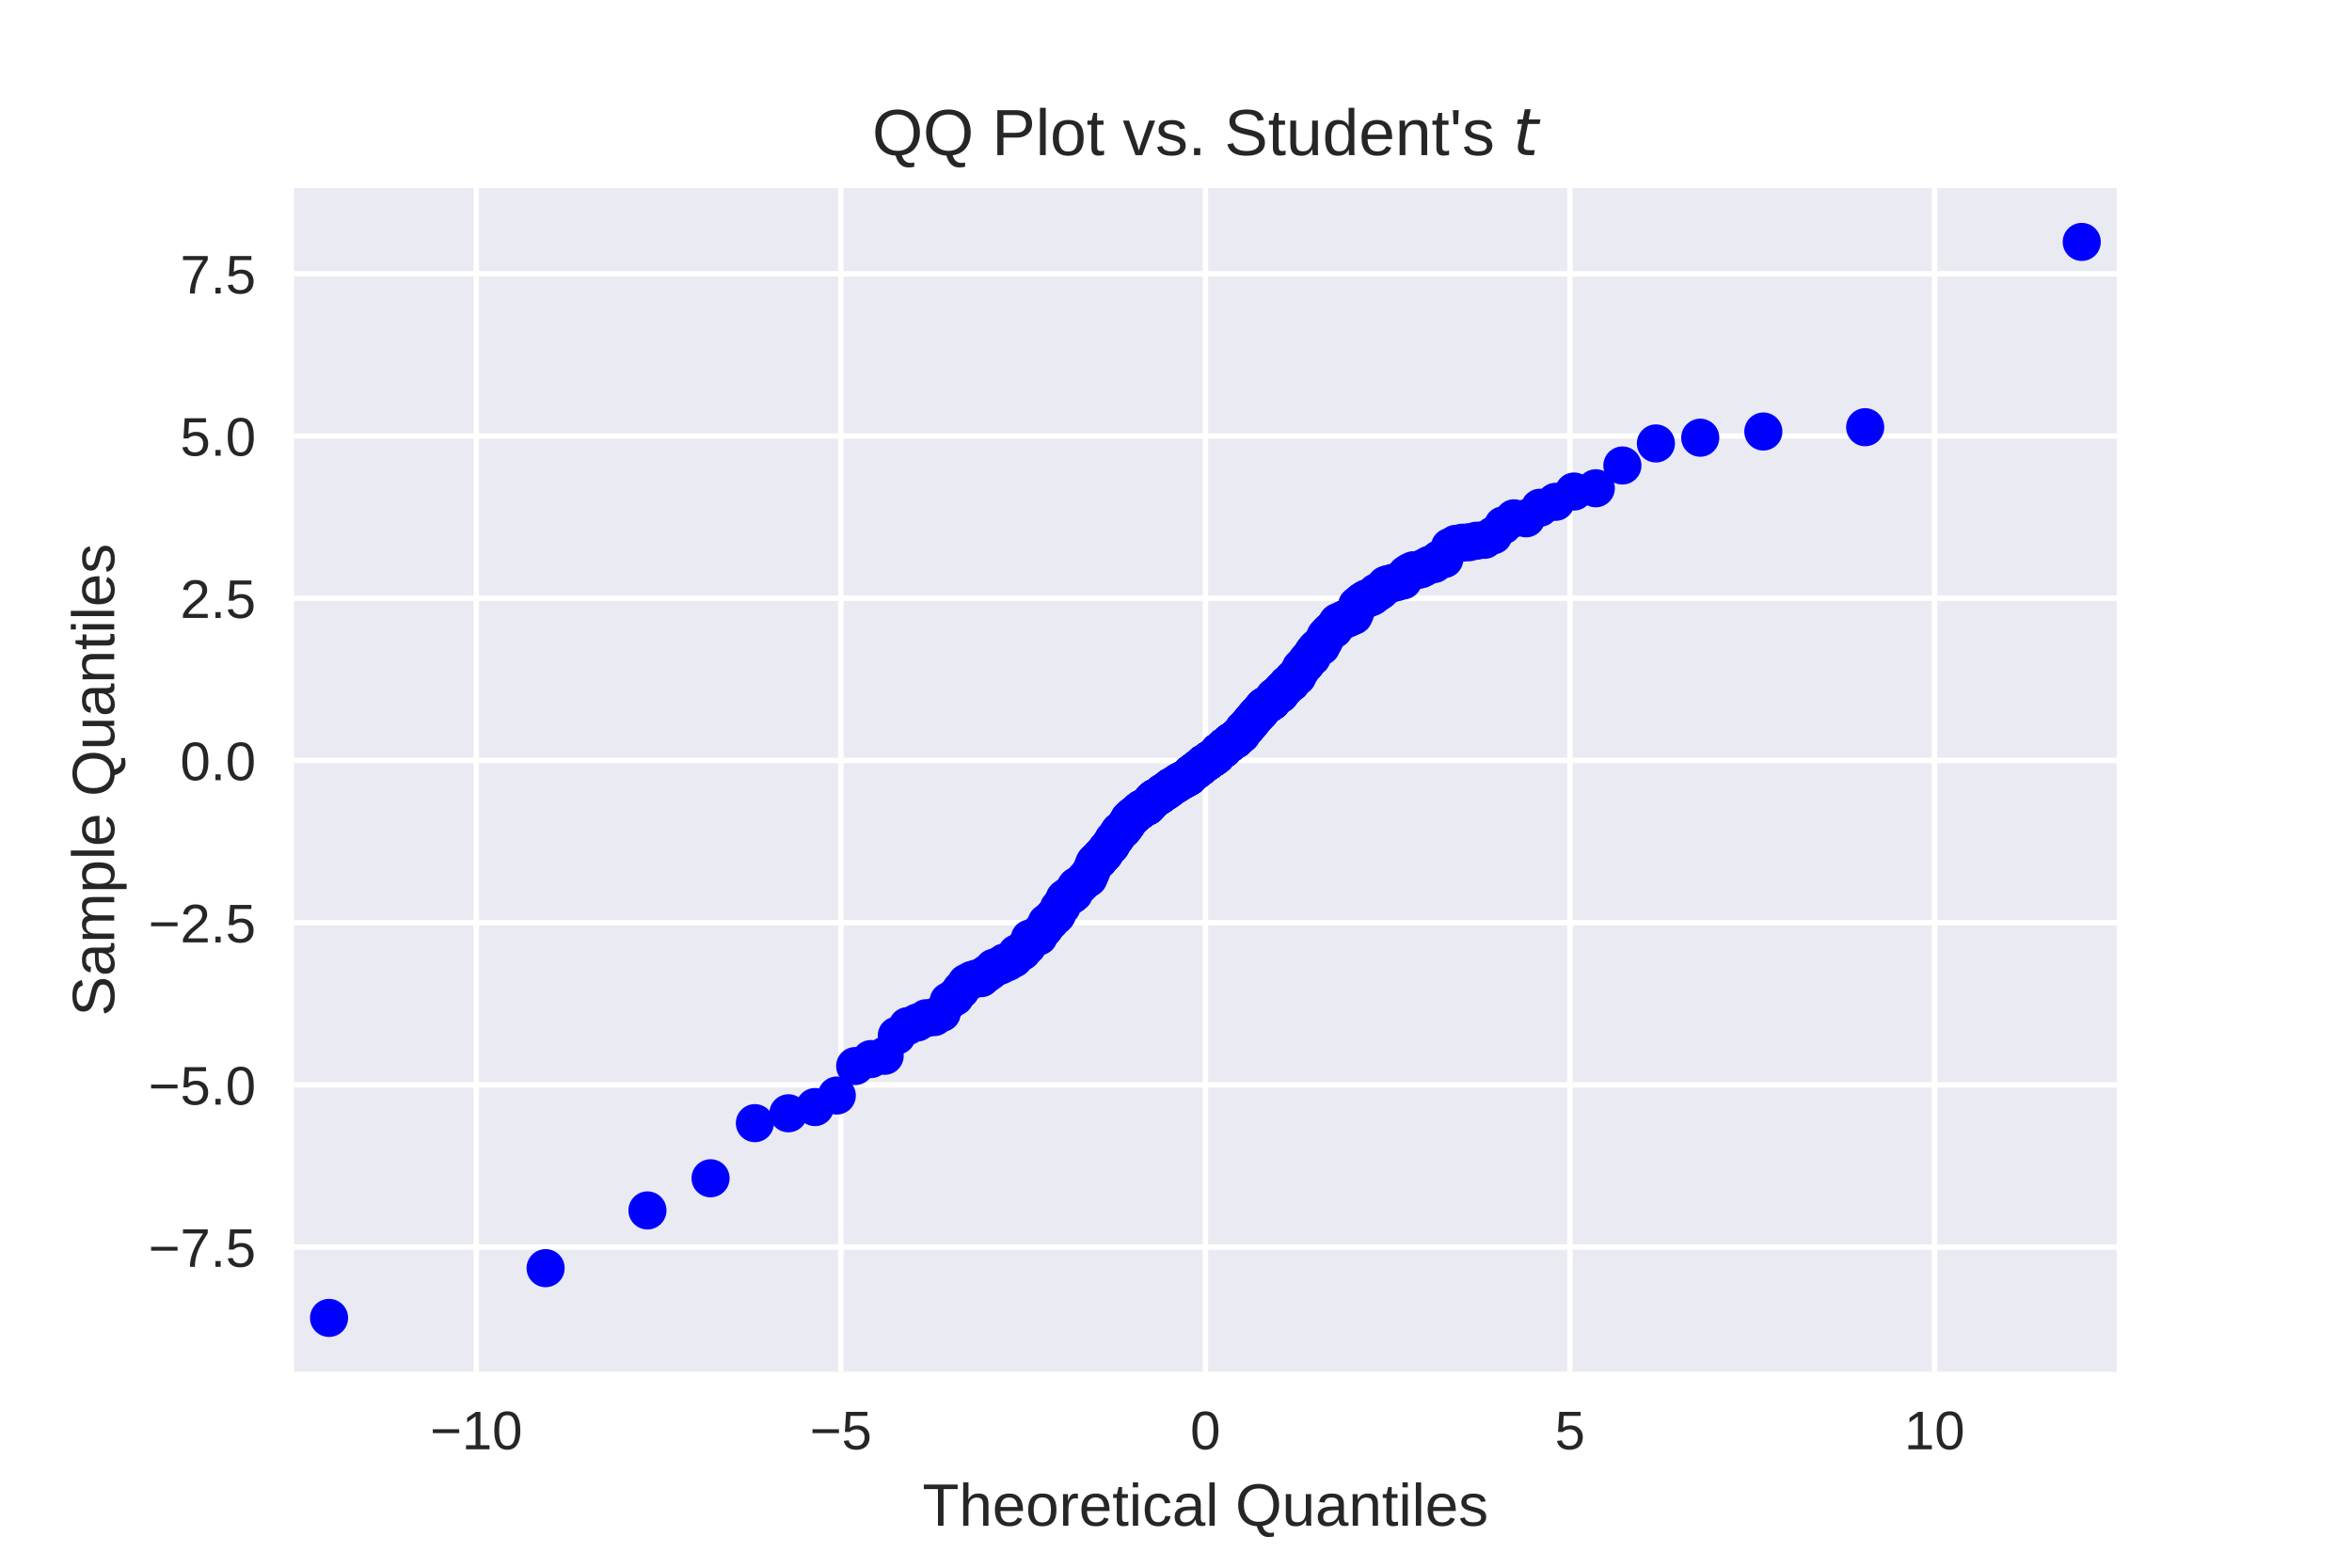 <?xml version="1.0" encoding="utf-8" standalone="no"?>
<!DOCTYPE svg PUBLIC "-//W3C//DTD SVG 1.1//EN"
  "http://www.w3.org/Graphics/SVG/1.1/DTD/svg11.dtd">
<!-- Created with matplotlib (http://matplotlib.org/) -->
<svg height="288pt" version="1.1" viewBox="0 0 432 288" width="432pt" xmlns="http://www.w3.org/2000/svg" xmlns:xlink="http://www.w3.org/1999/xlink">
 <defs>
  <style type="text/css">
*{stroke-linecap:butt;stroke-linejoin:round;}
  </style>
 </defs>
 <g id="figure_1">
  <g id="patch_1">
   <path d="M 0 288 
L 432 288 
L 432 0 
L 0 0 
z
" style="fill:#ffffff;"/>
  </g>
  <g id="axes_1">
   <g id="patch_2">
    <path d="M 54 252 
L 388.8 252 
L 388.8 34.56 
L 54 34.56 
z
" style="fill:#eaeaf2;"/>
   </g>
   <g id="matplotlib.axis_1">
    <g id="xtick_1">
     <g id="line2d_1">
      <path clip-path="url(#pcdad677ffd)" d="M 87.479 252 
L 87.479 34.56 
" style="fill:none;stroke:#ffffff;stroke-linecap:round;"/>
     </g>
     <g id="line2d_2"/>
     <g id="text_1">
      <!-- −10 -->
      <defs>
       <path d="M 4.938 29.688 
L 4.938 36.812 
L 53.516 36.812 
L 53.516 29.688 
z
" id="LiberationSans-2212"/>
       <path d="M 7.625 0 
L 7.625 7.469 
L 25.141 7.469 
L 25.141 60.406 
L 9.625 49.312 
L 9.625 57.625 
L 25.875 68.797 
L 33.984 68.797 
L 33.984 7.469 
L 50.734 7.469 
L 50.734 0 
z
" id="LiberationSans-31"/>
       <path d="M 51.703 34.422 
Q 51.703 24.516 49.828 17.75 
Q 47.953 10.984 44.703 6.812 
Q 41.453 2.641 37.062 0.828 
Q 32.672 -0.984 27.688 -0.984 
Q 22.656 -0.984 18.312 0.828 
Q 13.969 2.641 10.766 6.781 
Q 7.562 10.938 5.734 17.703 
Q 3.906 24.469 3.906 34.422 
Q 3.906 44.828 5.734 51.641 
Q 7.562 58.453 10.781 62.5 
Q 14.016 66.547 18.406 68.188 
Q 22.797 69.828 27.984 69.828 
Q 32.906 69.828 37.219 68.188 
Q 41.547 66.547 44.766 62.5 
Q 48 58.453 49.844 51.641 
Q 51.703 44.828 51.703 34.422 
z
M 42.781 34.422 
Q 42.781 42.625 41.797 48.062 
Q 40.828 53.516 38.922 56.766 
Q 37.016 60.016 34.25 61.359 
Q 31.5 62.703 27.984 62.703 
Q 24.266 62.703 21.438 61.328 
Q 18.609 59.969 16.672 56.719 
Q 14.75 53.469 13.766 48.016 
Q 12.797 42.578 12.797 34.422 
Q 12.797 26.516 13.797 21.094 
Q 14.797 15.672 16.719 12.375 
Q 18.656 9.078 21.438 7.641 
Q 24.219 6.203 27.781 6.203 
Q 31.25 6.203 34.031 7.641 
Q 36.812 9.078 38.734 12.375 
Q 40.672 15.672 41.719 21.094 
Q 42.781 26.516 42.781 34.422 
z
" id="LiberationSans-30"/>
      </defs>
      <g style="fill:#262626;" transform="translate(78.998 266.247)scale(0.1 -0.1)">
       <use xlink:href="#LiberationSans-2212"/>
       <use x="58.398" xlink:href="#LiberationSans-31"/>
       <use x="114.014" xlink:href="#LiberationSans-30"/>
      </g>
     </g>
    </g>
    <g id="xtick_2">
     <g id="line2d_3">
      <path clip-path="url(#pcdad677ffd)" d="M 154.44 252 
L 154.44 34.56 
" style="fill:none;stroke:#ffffff;stroke-linecap:round;"/>
     </g>
     <g id="line2d_4"/>
     <g id="text_2">
      <!-- −5 -->
      <defs>
       <path d="M 51.422 22.406 
Q 51.422 17.234 49.859 12.938 
Q 48.297 8.641 45.219 5.531 
Q 42.141 2.438 37.578 0.719 
Q 33.016 -0.984 27 -0.984 
Q 21.578 -0.984 17.547 0.281 
Q 13.531 1.562 10.734 3.781 
Q 7.953 6 6.312 8.984 
Q 4.688 11.969 4 15.375 
L 12.891 16.406 
Q 13.422 14.453 14.391 12.625 
Q 15.375 10.797 17.062 9.344 
Q 18.75 7.906 21.219 7.047 
Q 23.688 6.203 27.203 6.203 
Q 30.609 6.203 33.391 7.25 
Q 36.188 8.297 38.156 10.344 
Q 40.141 12.406 41.203 15.375 
Q 42.281 18.359 42.281 22.219 
Q 42.281 25.391 41.25 28.047 
Q 40.234 30.719 38.328 32.641 
Q 36.422 34.578 33.656 35.641 
Q 30.906 36.719 27.391 36.719 
Q 25.203 36.719 23.344 36.328 
Q 21.484 35.938 19.891 35.25 
Q 18.312 34.578 17.016 33.672 
Q 15.719 32.766 14.594 31.781 
L 6 31.781 
L 8.297 68.797 
L 47.406 68.797 
L 47.406 61.328 
L 16.312 61.328 
L 14.984 39.5 
Q 17.328 41.312 20.844 42.594 
Q 24.359 43.891 29.203 43.891 
Q 34.328 43.891 38.422 42.328 
Q 42.531 40.766 45.406 37.906 
Q 48.297 35.062 49.859 31.109 
Q 51.422 27.156 51.422 22.406 
z
" id="LiberationSans-35"/>
      </defs>
      <g style="fill:#262626;" transform="translate(148.739 266.247)scale(0.1 -0.1)">
       <use xlink:href="#LiberationSans-2212"/>
       <use x="58.398" xlink:href="#LiberationSans-35"/>
      </g>
     </g>
    </g>
    <g id="xtick_3">
     <g id="line2d_5">
      <path clip-path="url(#pcdad677ffd)" d="M 221.4 252 
L 221.4 34.56 
" style="fill:none;stroke:#ffffff;stroke-linecap:round;"/>
     </g>
     <g id="line2d_6"/>
     <g id="text_3">
      <!-- 0 -->
      <g style="fill:#262626;" transform="translate(218.62 266.247)scale(0.1 -0.1)">
       <use xlink:href="#LiberationSans-30"/>
      </g>
     </g>
    </g>
    <g id="xtick_4">
     <g id="line2d_7">
      <path clip-path="url(#pcdad677ffd)" d="M 288.36 252 
L 288.36 34.56 
" style="fill:none;stroke:#ffffff;stroke-linecap:round;"/>
     </g>
     <g id="line2d_8"/>
     <g id="text_4">
      <!-- 5 -->
      <g style="fill:#262626;" transform="translate(285.58 266.247)scale(0.1 -0.1)">
       <use xlink:href="#LiberationSans-35"/>
      </g>
     </g>
    </g>
    <g id="xtick_5">
     <g id="line2d_9">
      <path clip-path="url(#pcdad677ffd)" d="M 355.321 252 
L 355.321 34.56 
" style="fill:none;stroke:#ffffff;stroke-linecap:round;"/>
     </g>
     <g id="line2d_10"/>
     <g id="text_5">
      <!-- 10 -->
      <g style="fill:#262626;" transform="translate(349.76 266.247)scale(0.1 -0.1)">
       <use xlink:href="#LiberationSans-31"/>
       <use x="55.615" xlink:href="#LiberationSans-30"/>
      </g>
     </g>
    </g>
    <g id="text_6">
     <!-- Theoretical Quantiles -->
     <defs>
      <path d="M 35.156 61.188 
L 35.156 0 
L 25.875 0 
L 25.875 61.188 
L 2.25 61.188 
L 2.25 68.797 
L 58.797 68.797 
L 58.797 61.188 
z
" id="LiberationSans-54"/>
      <path d="M 15.484 43.797 
Q 16.938 46.484 18.641 48.359 
Q 20.359 50.25 22.406 51.469 
Q 24.469 52.688 26.906 53.25 
Q 29.344 53.812 32.375 53.812 
Q 37.453 53.812 40.703 52.438 
Q 43.953 51.078 45.828 48.609 
Q 47.703 46.141 48.406 42.719 
Q 49.125 39.312 49.125 35.203 
L 49.125 0 
L 40.281 0 
L 40.281 33.5 
Q 40.281 36.859 39.859 39.391 
Q 39.453 41.938 38.281 43.625 
Q 37.109 45.312 34.953 46.156 
Q 32.812 47.016 29.391 47.016 
Q 26.266 47.016 23.75 45.891 
Q 21.234 44.781 19.453 42.719 
Q 17.672 40.672 16.688 37.734 
Q 15.719 34.812 15.719 31.156 
L 15.719 0 
L 6.938 0 
L 6.938 72.469 
L 15.719 72.469 
L 15.719 53.609 
Q 15.719 52 15.672 50.391 
Q 15.625 48.781 15.547 47.406 
Q 15.484 46.047 15.422 45.094 
Q 15.375 44.141 15.328 43.797 
z
" id="LiberationSans-68"/>
      <path d="M 13.484 24.562 
Q 13.484 20.406 14.328 16.906 
Q 15.188 13.422 16.969 10.906 
Q 18.75 8.406 21.531 7 
Q 24.312 5.609 28.219 5.609 
Q 33.938 5.609 37.375 7.906 
Q 40.828 10.203 42.047 13.719 
L 49.75 11.531 
Q 48.922 9.328 47.438 7.109 
Q 45.953 4.891 43.453 3.094 
Q 40.969 1.312 37.234 0.156 
Q 33.5 -0.984 28.219 -0.984 
Q 16.5 -0.984 10.375 6 
Q 4.25 12.984 4.25 26.766 
Q 4.25 34.188 6.094 39.328 
Q 7.953 44.484 11.172 47.703 
Q 14.406 50.922 18.703 52.359 
Q 23 53.812 27.875 53.812 
Q 34.516 53.812 38.984 51.656 
Q 43.453 49.516 46.156 45.719 
Q 48.875 41.938 50.016 36.812 
Q 51.172 31.688 51.172 25.734 
L 51.172 24.562 
z
M 42.094 31.297 
Q 41.359 39.656 37.844 43.484 
Q 34.328 47.312 27.734 47.312 
Q 25.531 47.312 23.109 46.609 
Q 20.703 45.906 18.656 44.094 
Q 16.609 42.281 15.188 39.172 
Q 13.766 36.078 13.578 31.297 
z
" id="LiberationSans-65"/>
      <path d="M 51.422 26.469 
Q 51.422 12.594 45.312 5.797 
Q 39.203 -0.984 27.594 -0.984 
Q 22.078 -0.984 17.719 0.672 
Q 13.375 2.344 10.375 5.766 
Q 7.375 9.188 5.781 14.328 
Q 4.203 19.484 4.203 26.469 
Q 4.203 53.812 27.875 53.812 
Q 34.031 53.812 38.5 52.094 
Q 42.969 50.391 45.828 46.969 
Q 48.688 43.562 50.047 38.422 
Q 51.422 33.297 51.422 26.469 
z
M 42.188 26.469 
Q 42.188 32.625 41.234 36.625 
Q 40.281 40.625 38.453 43.016 
Q 36.625 45.406 33.984 46.359 
Q 31.344 47.312 28.031 47.312 
Q 24.656 47.312 21.938 46.312 
Q 19.234 45.312 17.328 42.891 
Q 15.438 40.484 14.422 36.469 
Q 13.422 32.469 13.422 26.469 
Q 13.422 20.312 14.5 16.281 
Q 15.578 12.25 17.453 9.859 
Q 19.344 7.469 21.906 6.484 
Q 24.469 5.516 27.484 5.516 
Q 30.859 5.516 33.594 6.469 
Q 36.328 7.422 38.234 9.812 
Q 40.141 12.203 41.156 16.25 
Q 42.188 20.312 42.188 26.469 
z
" id="LiberationSans-6f"/>
      <path d="M 6.938 0 
L 6.938 40.531 
Q 6.938 42.188 6.906 43.922 
Q 6.891 45.656 6.828 47.266 
Q 6.781 48.875 6.734 50.281 
Q 6.688 51.703 6.641 52.828 
L 14.938 52.828 
Q 14.984 51.703 15.062 50.266 
Q 15.141 48.828 15.203 47.312 
Q 15.281 45.797 15.297 44.406 
Q 15.328 43.016 15.328 42.047 
L 15.531 42.047 
Q 16.453 45.062 17.5 47.281 
Q 18.562 49.516 19.969 50.953 
Q 21.391 52.391 23.344 53.094 
Q 25.297 53.812 28.078 53.812 
Q 29.156 53.812 30.125 53.641 
Q 31.109 53.469 31.641 53.328 
L 31.641 45.266 
Q 30.766 45.516 29.594 45.625 
Q 28.422 45.75 26.953 45.75 
Q 23.922 45.75 21.797 44.375 
Q 19.672 43.016 18.328 40.594 
Q 17 38.188 16.359 34.844 
Q 15.719 31.5 15.719 27.547 
L 15.719 0 
z
" id="LiberationSans-72"/>
      <path d="M 27.047 0.391 
Q 25.047 -0.141 22.969 -0.453 
Q 20.906 -0.781 18.172 -0.781 
Q 7.625 -0.781 7.625 11.188 
L 7.625 46.438 
L 1.516 46.438 
L 1.516 52.828 
L 7.953 52.828 
L 10.547 64.656 
L 16.406 64.656 
L 16.406 52.828 
L 26.172 52.828 
L 26.172 46.438 
L 16.406 46.438 
L 16.406 13.094 
Q 16.406 9.281 17.641 7.734 
Q 18.891 6.203 21.969 6.203 
Q 23.25 6.203 24.438 6.391 
Q 25.641 6.594 27.047 6.891 
z
" id="LiberationSans-74"/>
      <path d="M 6.688 64.062 
L 6.688 72.469 
L 15.484 72.469 
L 15.484 64.062 
z
M 6.688 0 
L 6.688 52.828 
L 15.484 52.828 
L 15.484 0 
z
" id="LiberationSans-69"/>
      <path d="M 13.422 26.656 
Q 13.422 22.125 14.078 18.312 
Q 14.75 14.5 16.312 11.734 
Q 17.875 8.984 20.438 7.469 
Q 23 5.953 26.766 5.953 
Q 31.453 5.953 34.594 8.484 
Q 37.75 11.031 38.484 16.312 
L 47.359 15.719 
Q 46.922 12.453 45.453 9.422 
Q 44 6.391 41.484 4.094 
Q 38.969 1.812 35.344 0.406 
Q 31.734 -0.984 27 -0.984 
Q 20.797 -0.984 16.453 1.109 
Q 12.109 3.219 9.391 6.906 
Q 6.688 10.594 5.469 15.594 
Q 4.25 20.609 4.25 26.469 
Q 4.25 31.781 5.125 35.859 
Q 6 39.938 7.594 42.984 
Q 9.188 46.047 11.328 48.125 
Q 13.484 50.203 15.984 51.438 
Q 18.5 52.688 21.281 53.25 
Q 24.078 53.812 26.906 53.812 
Q 31.344 53.812 34.812 52.594 
Q 38.281 51.375 40.797 49.25 
Q 43.312 47.125 44.875 44.234 
Q 46.438 41.359 47.078 38.031 
L 38.031 37.359 
Q 37.359 41.75 34.562 44.328 
Q 31.781 46.922 26.656 46.922 
Q 22.906 46.922 20.391 45.672 
Q 17.875 44.438 16.312 41.922 
Q 14.75 39.406 14.078 35.594 
Q 13.422 31.781 13.422 26.656 
z
" id="LiberationSans-63"/>
      <path d="M 20.219 -0.984 
Q 12.25 -0.984 8.25 3.219 
Q 4.25 7.422 4.25 14.75 
Q 4.25 19.969 6.219 23.312 
Q 8.203 26.656 11.391 28.562 
Q 14.594 30.469 18.688 31.203 
Q 22.797 31.938 27.047 32.031 
L 38.922 32.234 
L 38.922 35.109 
Q 38.922 38.375 38.234 40.672 
Q 37.547 42.969 36.125 44.375 
Q 34.719 45.797 32.594 46.453 
Q 30.469 47.125 27.594 47.125 
Q 25.047 47.125 23 46.75 
Q 20.953 46.391 19.438 45.438 
Q 17.922 44.484 16.984 42.844 
Q 16.062 41.219 15.766 38.719 
L 6.594 39.547 
Q 7.078 42.672 8.438 45.281 
Q 9.812 47.906 12.328 49.797 
Q 14.844 51.703 18.625 52.75 
Q 22.406 53.812 27.781 53.812 
Q 37.75 53.812 42.766 49.234 
Q 47.797 44.672 47.797 36.031 
L 47.797 13.281 
Q 47.797 9.375 48.828 7.391 
Q 49.859 5.422 52.734 5.422 
Q 53.469 5.422 54.203 5.516 
Q 54.938 5.609 55.609 5.766 
L 55.609 0.297 
Q 53.953 -0.094 52.312 -0.281 
Q 50.688 -0.484 48.828 -0.484 
Q 46.344 -0.484 44.562 0.172 
Q 42.781 0.828 41.656 2.172 
Q 40.531 3.516 39.938 5.484 
Q 39.359 7.469 39.203 10.109 
L 38.922 10.109 
Q 37.5 7.562 35.812 5.516 
Q 34.125 3.469 31.875 2.031 
Q 29.641 0.594 26.781 -0.188 
Q 23.922 -0.984 20.219 -0.984 
z
M 22.219 5.609 
Q 26.422 5.609 29.562 7.141 
Q 32.719 8.688 34.781 11.078 
Q 36.859 13.484 37.891 16.312 
Q 38.922 19.141 38.922 21.734 
L 38.922 26.078 
L 29.297 25.875 
Q 26.078 25.828 23.172 25.406 
Q 20.266 25 18.062 23.781 
Q 15.875 22.562 14.578 20.359 
Q 13.281 18.172 13.281 14.594 
Q 13.281 10.297 15.594 7.953 
Q 17.922 5.609 22.219 5.609 
z
" id="LiberationSans-61"/>
      <path d="M 6.734 0 
L 6.734 72.469 
L 15.531 72.469 
L 15.531 0 
z
" id="LiberationSans-6c"/>
      <path id="LiberationSans-20"/>
      <path d="M 73 34.719 
Q 73 27.438 71.109 21.406 
Q 69.234 15.375 65.688 10.828 
Q 62.156 6.297 57 3.438 
Q 51.859 0.594 45.312 -0.297 
Q 46.344 -3.422 47.625 -5.609 
Q 48.922 -7.812 50.578 -9.203 
Q 52.25 -10.594 54.266 -11.25 
Q 56.297 -11.922 58.797 -11.922 
Q 60.156 -11.922 61.719 -11.719 
Q 63.281 -11.531 64.406 -11.281 
L 64.406 -17.828 
Q 62.547 -18.266 60.328 -18.578 
Q 58.109 -18.891 55.719 -18.891 
Q 51.516 -18.891 48.391 -17.641 
Q 45.266 -16.406 42.891 -14.078 
Q 40.531 -11.766 38.812 -8.391 
Q 37.109 -5.031 35.797 -0.781 
Q 28.078 -0.391 22.234 2.406 
Q 16.406 5.219 12.516 9.938 
Q 8.641 14.656 6.688 20.969 
Q 4.734 27.297 4.734 34.719 
Q 4.734 42.781 6.984 49.266 
Q 9.234 55.766 13.578 60.328 
Q 17.922 64.891 24.297 67.359 
Q 30.672 69.828 38.922 69.828 
Q 47.125 69.828 53.484 67.328 
Q 59.859 64.844 64.172 60.25 
Q 68.5 55.672 70.75 49.172 
Q 73 42.672 73 34.719 
z
M 63.484 34.719 
Q 63.484 40.922 61.891 46 
Q 60.297 51.078 57.203 54.688 
Q 54.109 58.297 49.516 60.25 
Q 44.922 62.203 38.922 62.203 
Q 32.766 62.203 28.125 60.25 
Q 23.484 58.297 20.375 54.688 
Q 17.281 51.078 15.734 46 
Q 14.203 40.922 14.203 34.719 
Q 14.203 28.516 15.797 23.359 
Q 17.391 18.219 20.484 14.484 
Q 23.578 10.75 28.188 8.672 
Q 32.812 6.594 38.812 6.594 
Q 45.266 6.594 49.922 8.688 
Q 54.594 10.797 57.594 14.531 
Q 60.594 18.266 62.031 23.438 
Q 63.484 28.609 63.484 34.719 
z
" id="LiberationSans-51"/>
      <path d="M 15.328 52.828 
L 15.328 19.344 
Q 15.328 15.484 15.891 12.891 
Q 16.453 10.297 17.719 8.703 
Q 19 7.125 21.062 6.469 
Q 23.141 5.812 26.219 5.812 
Q 29.344 5.812 31.859 6.906 
Q 34.375 8.016 36.156 10.078 
Q 37.938 12.156 38.906 15.203 
Q 39.891 18.266 39.891 22.219 
L 39.891 52.828 
L 48.688 52.828 
L 48.688 11.281 
Q 48.688 9.625 48.703 7.781 
Q 48.734 5.953 48.781 4.312 
Q 48.828 2.688 48.875 1.516 
Q 48.922 0.344 48.969 0 
L 40.672 0 
Q 40.625 0.25 40.578 1.312 
Q 40.531 2.391 40.453 3.781 
Q 40.375 5.172 40.328 6.609 
Q 40.281 8.062 40.281 9.031 
L 40.141 9.031 
Q 38.875 6.734 37.359 4.875 
Q 35.844 3.031 33.844 1.734 
Q 31.844 0.438 29.25 -0.266 
Q 26.656 -0.984 23.25 -0.984 
Q 18.844 -0.984 15.672 0.094 
Q 12.5 1.172 10.453 3.422 
Q 8.406 5.672 7.453 9.188 
Q 6.5 12.703 6.5 17.625 
L 6.5 52.828 
z
" id="LiberationSans-75"/>
      <path d="M 40.281 0 
L 40.281 33.5 
Q 40.281 37.359 39.719 39.938 
Q 39.156 42.531 37.891 44.109 
Q 36.625 45.703 34.547 46.359 
Q 32.469 47.016 29.391 47.016 
Q 26.266 47.016 23.75 45.922 
Q 21.234 44.828 19.453 42.75 
Q 17.672 40.672 16.688 37.625 
Q 15.719 34.578 15.719 30.609 
L 15.719 0 
L 6.938 0 
L 6.938 41.547 
Q 6.938 43.219 6.906 45.047 
Q 6.891 46.875 6.828 48.5 
Q 6.781 50.141 6.734 51.312 
Q 6.688 52.484 6.641 52.828 
L 14.938 52.828 
Q 14.984 52.594 15.031 51.516 
Q 15.094 50.438 15.156 49.047 
Q 15.234 47.656 15.281 46.219 
Q 15.328 44.781 15.328 43.797 
L 15.484 43.797 
Q 16.75 46.094 18.266 47.953 
Q 19.781 49.812 21.781 51.094 
Q 23.781 52.391 26.359 53.094 
Q 28.953 53.812 32.375 53.812 
Q 36.766 53.812 39.938 52.734 
Q 43.109 51.656 45.156 49.406 
Q 47.219 47.172 48.172 43.625 
Q 49.125 40.094 49.125 35.203 
L 49.125 0 
z
" id="LiberationSans-6e"/>
      <path d="M 46.391 14.594 
Q 46.391 10.891 44.938 7.984 
Q 43.5 5.078 40.766 3.094 
Q 38.031 1.125 34.047 0.062 
Q 30.078 -0.984 24.953 -0.984 
Q 20.359 -0.984 16.672 -0.266 
Q 12.984 0.438 10.203 2 
Q 7.422 3.562 5.531 6.125 
Q 3.656 8.688 2.781 12.406 
L 10.547 13.922 
Q 11.672 9.672 15.188 7.688 
Q 18.703 5.719 24.953 5.719 
Q 27.781 5.719 30.141 6.109 
Q 32.516 6.5 34.219 7.453 
Q 35.938 8.406 36.891 9.984 
Q 37.844 11.578 37.844 13.922 
Q 37.844 16.312 36.719 17.844 
Q 35.594 19.391 33.594 20.406 
Q 31.594 21.438 28.734 22.188 
Q 25.875 22.953 22.469 23.875 
Q 19.281 24.703 16.156 25.734 
Q 13.031 26.766 10.516 28.438 
Q 8.016 30.125 6.453 32.609 
Q 4.891 35.109 4.891 38.875 
Q 4.891 46.094 10.031 49.875 
Q 15.188 53.656 25.047 53.656 
Q 33.797 53.656 38.938 50.578 
Q 44.094 47.516 45.453 40.719 
L 37.547 39.75 
Q 37.109 41.797 35.938 43.188 
Q 34.766 44.578 33.109 45.438 
Q 31.453 46.297 29.375 46.656 
Q 27.297 47.016 25.047 47.016 
Q 19.094 47.016 16.25 45.203 
Q 13.422 43.406 13.422 39.75 
Q 13.422 37.594 14.469 36.203 
Q 15.531 34.812 17.406 33.859 
Q 19.281 32.906 21.922 32.203 
Q 24.562 31.5 27.734 30.719 
Q 29.828 30.172 32.031 29.562 
Q 34.234 28.953 36.297 28.094 
Q 38.375 27.25 40.203 26.094 
Q 42.047 24.953 43.406 23.344 
Q 44.781 21.734 45.578 19.578 
Q 46.391 17.438 46.391 14.594 
z
" id="LiberationSans-73"/>
     </defs>
     <g style="fill:#262626;" transform="translate(169.433 280.293)scale(0.11 -0.11)">
      <use xlink:href="#LiberationSans-54"/>
      <use x="61.084" xlink:href="#LiberationSans-68"/>
      <use x="116.699" xlink:href="#LiberationSans-65"/>
      <use x="172.314" xlink:href="#LiberationSans-6f"/>
      <use x="227.93" xlink:href="#LiberationSans-72"/>
      <use x="261.23" xlink:href="#LiberationSans-65"/>
      <use x="316.846" xlink:href="#LiberationSans-74"/>
      <use x="344.629" xlink:href="#LiberationSans-69"/>
      <use x="366.846" xlink:href="#LiberationSans-63"/>
      <use x="416.846" xlink:href="#LiberationSans-61"/>
      <use x="472.461" xlink:href="#LiberationSans-6c"/>
      <use x="494.678" xlink:href="#LiberationSans-20"/>
      <use x="522.461" xlink:href="#LiberationSans-51"/>
      <use x="600.244" xlink:href="#LiberationSans-75"/>
      <use x="655.859" xlink:href="#LiberationSans-61"/>
      <use x="711.475" xlink:href="#LiberationSans-6e"/>
      <use x="767.09" xlink:href="#LiberationSans-74"/>
      <use x="794.873" xlink:href="#LiberationSans-69"/>
      <use x="817.09" xlink:href="#LiberationSans-6c"/>
      <use x="839.307" xlink:href="#LiberationSans-65"/>
      <use x="894.922" xlink:href="#LiberationSans-73"/>
     </g>
    </g>
   </g>
   <g id="matplotlib.axis_2">
    <g id="ytick_1">
     <g id="line2d_11">
      <path clip-path="url(#pcdad677ffd)" d="M 54 229.108 
L 388.8 229.108 
" style="fill:none;stroke:#ffffff;stroke-linecap:round;"/>
     </g>
     <g id="line2d_12"/>
     <g id="text_7">
      <!-- −7.5 -->
      <defs>
       <path d="M 50.594 61.672 
Q 45.406 53.766 41.062 46.453 
Q 36.719 39.156 33.594 31.75 
Q 30.469 24.359 28.734 16.578 
Q 27 8.797 27 0 
L 17.828 0 
Q 17.828 8.25 19.781 16.188 
Q 21.734 24.125 25.047 31.766 
Q 28.375 39.406 32.766 46.781 
Q 37.156 54.156 42.094 61.328 
L 5.125 61.328 
L 5.125 68.797 
L 50.594 68.797 
z
" id="LiberationSans-37"/>
       <path d="M 9.125 0 
L 9.125 10.688 
L 18.656 10.688 
L 18.656 0 
z
" id="LiberationSans-2e"/>
      </defs>
      <g style="fill:#262626;" transform="translate(27.259 232.732)scale(0.1 -0.1)">
       <use xlink:href="#LiberationSans-2212"/>
       <use x="58.398" xlink:href="#LiberationSans-37"/>
       <use x="114.014" xlink:href="#LiberationSans-2e"/>
       <use x="141.797" xlink:href="#LiberationSans-35"/>
      </g>
     </g>
    </g>
    <g id="ytick_2">
     <g id="line2d_13">
      <path clip-path="url(#pcdad677ffd)" d="M 54 199.306 
L 388.8 199.306 
" style="fill:none;stroke:#ffffff;stroke-linecap:round;"/>
     </g>
     <g id="line2d_14"/>
     <g id="text_8">
      <!-- −5.0 -->
      <g style="fill:#262626;" transform="translate(27.259 202.93)scale(0.1 -0.1)">
       <use xlink:href="#LiberationSans-2212"/>
       <use x="58.398" xlink:href="#LiberationSans-35"/>
       <use x="114.014" xlink:href="#LiberationSans-2e"/>
       <use x="141.797" xlink:href="#LiberationSans-30"/>
      </g>
     </g>
    </g>
    <g id="ytick_3">
     <g id="line2d_15">
      <path clip-path="url(#pcdad677ffd)" d="M 54 169.504 
L 388.8 169.504 
" style="fill:none;stroke:#ffffff;stroke-linecap:round;"/>
     </g>
     <g id="line2d_16"/>
     <g id="text_9">
      <!-- −2.5 -->
      <defs>
       <path d="M 5.031 0 
L 5.031 6.203 
Q 7.516 11.922 11.109 16.281 
Q 14.703 20.656 18.656 24.188 
Q 22.609 27.734 26.484 30.766 
Q 30.375 33.797 33.5 36.812 
Q 36.625 39.844 38.547 43.156 
Q 40.484 46.484 40.484 50.688 
Q 40.484 53.609 39.594 55.828 
Q 38.719 58.062 37.062 59.562 
Q 35.406 61.078 33.078 61.828 
Q 30.766 62.594 27.938 62.594 
Q 25.297 62.594 22.969 61.859 
Q 20.656 61.141 18.844 59.672 
Q 17.047 58.203 15.891 56.031 
Q 14.75 53.859 14.406 50.984 
L 5.422 51.812 
Q 5.859 55.516 7.469 58.781 
Q 9.078 62.062 11.906 64.531 
Q 14.75 67 18.719 68.406 
Q 22.703 69.828 27.938 69.828 
Q 33.062 69.828 37.062 68.609 
Q 41.062 67.391 43.812 64.984 
Q 46.578 62.594 48.047 59.078 
Q 49.516 55.562 49.516 50.984 
Q 49.516 47.516 48.266 44.391 
Q 47.016 41.266 44.938 38.422 
Q 42.875 35.594 40.141 32.953 
Q 37.406 30.328 34.422 27.812 
Q 31.453 25.297 28.422 22.828 
Q 25.391 20.359 22.719 17.859 
Q 20.062 15.375 17.969 12.812 
Q 15.875 10.25 14.703 7.469 
L 50.594 7.469 
L 50.594 0 
z
" id="LiberationSans-32"/>
      </defs>
      <g style="fill:#262626;" transform="translate(27.259 173.128)scale(0.1 -0.1)">
       <use xlink:href="#LiberationSans-2212"/>
       <use x="58.398" xlink:href="#LiberationSans-32"/>
       <use x="114.014" xlink:href="#LiberationSans-2e"/>
       <use x="141.797" xlink:href="#LiberationSans-35"/>
      </g>
     </g>
    </g>
    <g id="ytick_4">
     <g id="line2d_17">
      <path clip-path="url(#pcdad677ffd)" d="M 54 139.702 
L 388.8 139.702 
" style="fill:none;stroke:#ffffff;stroke-linecap:round;"/>
     </g>
     <g id="line2d_18"/>
     <g id="text_10">
      <!-- 0.0 -->
      <g style="fill:#262626;" transform="translate(33.1 143.326)scale(0.1 -0.1)">
       <use xlink:href="#LiberationSans-30"/>
       <use x="55.615" xlink:href="#LiberationSans-2e"/>
       <use x="83.398" xlink:href="#LiberationSans-30"/>
      </g>
     </g>
    </g>
    <g id="ytick_5">
     <g id="line2d_19">
      <path clip-path="url(#pcdad677ffd)" d="M 54 109.9 
L 388.8 109.9 
" style="fill:none;stroke:#ffffff;stroke-linecap:round;"/>
     </g>
     <g id="line2d_20"/>
     <g id="text_11">
      <!-- 2.5 -->
      <g style="fill:#262626;" transform="translate(33.1 113.523)scale(0.1 -0.1)">
       <use xlink:href="#LiberationSans-32"/>
       <use x="55.615" xlink:href="#LiberationSans-2e"/>
       <use x="83.398" xlink:href="#LiberationSans-35"/>
      </g>
     </g>
    </g>
    <g id="ytick_6">
     <g id="line2d_21">
      <path clip-path="url(#pcdad677ffd)" d="M 54 80.098 
L 388.8 80.098 
" style="fill:none;stroke:#ffffff;stroke-linecap:round;"/>
     </g>
     <g id="line2d_22"/>
     <g id="text_12">
      <!-- 5.0 -->
      <g style="fill:#262626;" transform="translate(33.1 83.721)scale(0.1 -0.1)">
       <use xlink:href="#LiberationSans-35"/>
       <use x="55.615" xlink:href="#LiberationSans-2e"/>
       <use x="83.398" xlink:href="#LiberationSans-30"/>
      </g>
     </g>
    </g>
    <g id="ytick_7">
     <g id="line2d_23">
      <path clip-path="url(#pcdad677ffd)" d="M 54 50.296 
L 388.8 50.296 
" style="fill:none;stroke:#ffffff;stroke-linecap:round;"/>
     </g>
     <g id="line2d_24"/>
     <g id="text_13">
      <!-- 7.5 -->
      <g style="fill:#262626;" transform="translate(33.1 53.919)scale(0.1 -0.1)">
       <use xlink:href="#LiberationSans-37"/>
       <use x="55.615" xlink:href="#LiberationSans-2e"/>
       <use x="83.398" xlink:href="#LiberationSans-35"/>
      </g>
     </g>
    </g>
    <g id="text_14">
     <!-- Sample Quantiles -->
     <defs>
      <path d="M 62.109 19 
Q 62.109 14.656 60.422 10.984 
Q 58.734 7.328 55.219 4.656 
Q 51.703 2 46.359 0.5 
Q 41.016 -0.984 33.688 -0.984 
Q 20.844 -0.984 13.672 3.516 
Q 6.5 8.016 4.547 16.5 
L 13.578 18.312 
Q 14.266 15.625 15.672 13.422 
Q 17.094 11.234 19.5 9.641 
Q 21.922 8.062 25.484 7.172 
Q 29.047 6.297 34.031 6.297 
Q 38.188 6.297 41.656 7 
Q 45.125 7.719 47.609 9.172 
Q 50.094 10.641 51.484 12.953 
Q 52.875 15.281 52.875 18.5 
Q 52.875 21.875 51.344 23.969 
Q 49.812 26.078 47.016 27.438 
Q 44.234 28.812 40.375 29.734 
Q 36.531 30.672 31.844 31.734 
Q 28.953 32.375 26.047 33.125 
Q 23.141 33.891 20.484 34.938 
Q 17.828 35.984 15.484 37.391 
Q 13.141 38.812 11.422 40.797 
Q 9.719 42.781 8.734 45.391 
Q 7.766 48 7.766 51.422 
Q 7.766 56.297 9.734 59.781 
Q 11.719 63.281 15.234 65.531 
Q 18.75 67.781 23.531 68.797 
Q 28.328 69.828 33.891 69.828 
Q 40.281 69.828 44.812 68.828 
Q 49.359 67.828 52.484 65.812 
Q 55.609 63.812 57.484 60.859 
Q 59.375 57.906 60.5 54 
L 51.312 52.391 
Q 50.641 54.891 49.344 56.844 
Q 48.047 58.797 45.938 60.109 
Q 43.844 61.422 40.844 62.109 
Q 37.844 62.797 33.797 62.797 
Q 29 62.797 25.75 61.938 
Q 22.516 61.078 20.531 59.609 
Q 18.562 58.156 17.703 56.172 
Q 16.844 54.203 16.844 51.906 
Q 16.844 48.828 18.375 46.844 
Q 19.922 44.875 22.562 43.547 
Q 25.203 42.234 28.656 41.359 
Q 32.125 40.484 36.031 39.594 
Q 39.203 38.875 42.359 38.109 
Q 45.516 37.359 48.391 36.297 
Q 51.266 35.25 53.781 33.828 
Q 56.297 32.422 58.156 30.375 
Q 60.016 28.328 61.062 25.531 
Q 62.109 22.75 62.109 19 
z
" id="LiberationSans-53"/>
      <path d="M 37.5 0 
L 37.5 33.5 
Q 37.5 37.359 37.016 39.938 
Q 36.531 42.531 35.375 44.109 
Q 34.234 45.703 32.375 46.359 
Q 30.516 47.016 27.828 47.016 
Q 25.047 47.016 22.797 45.922 
Q 20.562 44.828 18.969 42.75 
Q 17.391 40.672 16.531 37.625 
Q 15.672 34.578 15.672 30.609 
L 15.672 0 
L 6.938 0 
L 6.938 41.547 
Q 6.938 43.219 6.906 45.047 
Q 6.891 46.875 6.828 48.5 
Q 6.781 50.141 6.734 51.312 
Q 6.688 52.484 6.641 52.828 
L 14.938 52.828 
Q 14.984 52.594 15.031 51.516 
Q 15.094 50.438 15.156 49.047 
Q 15.234 47.656 15.281 46.219 
Q 15.328 44.781 15.328 43.797 
L 15.484 43.797 
Q 16.656 46.094 18.016 47.953 
Q 19.391 49.812 21.219 51.094 
Q 23.047 52.391 25.406 53.094 
Q 27.781 53.812 30.906 53.812 
Q 36.922 53.812 40.406 51.422 
Q 43.891 49.031 45.266 43.797 
L 45.406 43.797 
Q 46.578 46.094 48.047 47.953 
Q 49.516 49.812 51.469 51.094 
Q 53.422 52.391 55.859 53.094 
Q 58.297 53.812 61.422 53.812 
Q 65.438 53.812 68.328 52.734 
Q 71.234 51.656 73.094 49.406 
Q 74.953 47.172 75.828 43.625 
Q 76.703 40.094 76.703 35.203 
L 76.703 0 
L 68.016 0 
L 68.016 33.5 
Q 68.016 37.359 67.531 39.938 
Q 67.047 42.531 65.891 44.109 
Q 64.75 45.703 62.891 46.359 
Q 61.031 47.016 58.344 47.016 
Q 55.562 47.016 53.312 45.969 
Q 51.078 44.922 49.484 42.875 
Q 47.906 40.828 47.047 37.75 
Q 46.188 34.672 46.188 30.609 
L 46.188 0 
z
" id="LiberationSans-6d"/>
      <path d="M 51.422 26.656 
Q 51.422 20.656 50.438 15.578 
Q 49.469 10.5 47.188 6.828 
Q 44.922 3.172 41.188 1.094 
Q 37.453 -0.984 31.984 -0.984 
Q 26.312 -0.984 22.062 1.172 
Q 17.828 3.328 15.578 8.203 
L 15.328 8.203 
Q 15.375 8.109 15.406 7.328 
Q 15.438 6.547 15.453 5.375 
Q 15.484 4.203 15.5 2.75 
Q 15.531 1.312 15.531 -0.094 
L 15.531 -20.75 
L 6.734 -20.75 
L 6.734 42.047 
Q 6.734 43.953 6.703 45.703 
Q 6.688 47.469 6.641 48.906 
Q 6.594 50.344 6.547 51.359 
Q 6.5 52.391 6.453 52.828 
L 14.938 52.828 
Q 14.984 52.688 15.062 51.797 
Q 15.141 50.922 15.203 49.672 
Q 15.281 48.438 15.359 47.016 
Q 15.438 45.609 15.438 44.344 
L 15.625 44.344 
Q 16.844 46.875 18.406 48.656 
Q 19.969 50.438 21.969 51.578 
Q 23.969 52.734 26.438 53.25 
Q 28.906 53.766 31.984 53.766 
Q 37.453 53.766 41.188 51.812 
Q 44.922 49.859 47.188 46.312 
Q 49.469 42.781 50.438 37.766 
Q 51.422 32.766 51.422 26.656 
z
M 42.188 26.469 
Q 42.188 31.344 41.594 35.156 
Q 41.016 38.969 39.578 41.594 
Q 38.141 44.234 35.734 45.594 
Q 33.344 46.969 29.734 46.969 
Q 26.812 46.969 24.219 46.141 
Q 21.625 45.312 19.703 42.969 
Q 17.781 40.625 16.656 36.5 
Q 15.531 32.375 15.531 25.781 
Q 15.531 20.172 16.453 16.281 
Q 17.391 12.406 19.172 10.016 
Q 20.953 7.625 23.578 6.562 
Q 26.219 5.516 29.641 5.516 
Q 33.297 5.516 35.719 6.922 
Q 38.141 8.344 39.578 11.031 
Q 41.016 13.719 41.594 17.594 
Q 42.188 21.484 42.188 26.469 
z
" id="LiberationSans-70"/>
     </defs>
     <g style="fill:#262626;" transform="translate(20.977 186.69)rotate(-90)scale(0.11 -0.11)">
      <use xlink:href="#LiberationSans-53"/>
      <use x="66.699" xlink:href="#LiberationSans-61"/>
      <use x="122.314" xlink:href="#LiberationSans-6d"/>
      <use x="205.615" xlink:href="#LiberationSans-70"/>
      <use x="261.23" xlink:href="#LiberationSans-6c"/>
      <use x="283.447" xlink:href="#LiberationSans-65"/>
      <use x="339.062" xlink:href="#LiberationSans-20"/>
      <use x="366.846" xlink:href="#LiberationSans-51"/>
      <use x="444.629" xlink:href="#LiberationSans-75"/>
      <use x="500.244" xlink:href="#LiberationSans-61"/>
      <use x="555.859" xlink:href="#LiberationSans-6e"/>
      <use x="611.475" xlink:href="#LiberationSans-74"/>
      <use x="639.258" xlink:href="#LiberationSans-69"/>
      <use x="661.475" xlink:href="#LiberationSans-6c"/>
      <use x="683.691" xlink:href="#LiberationSans-65"/>
      <use x="739.307" xlink:href="#LiberationSans-73"/>
     </g>
    </g>
   </g>
   <g id="line2d_25">
    <defs>
     <path d="M 0 3.5 
C 0.928 3.5 1.819 3.131 2.475 2.475 
C 3.131 1.819 3.5 0.928 3.5 0 
C 3.5 -0.928 3.131 -1.819 2.475 -2.475 
C 1.819 -3.131 0.928 -3.5 0 -3.5 
C -0.928 -3.5 -1.819 -3.131 -2.475 -2.475 
C -3.131 -1.819 -3.5 -0.928 -3.5 0 
C -3.5 0.928 -3.131 1.819 -2.475 2.475 
C -1.819 3.131 -0.928 3.5 0 3.5 
z
" id="ma5aaa281ba"/>
    </defs>
    <g clip-path="url(#pcdad677ffd)">
     <use style="fill:#0000ff;" x="60.438" xlink:href="#ma5aaa281ba" y="242.116"/>
     <use style="fill:#0000ff;" x="100.214" xlink:href="#ma5aaa281ba" y="232.974"/>
     <use style="fill:#0000ff;" x="118.92" xlink:href="#ma5aaa281ba" y="222.369"/>
     <use style="fill:#0000ff;" x="130.51" xlink:href="#ma5aaa281ba" y="216.461"/>
     <use style="fill:#0000ff;" x="138.653" xlink:href="#ma5aaa281ba" y="206.334"/>
     <use style="fill:#0000ff;" x="144.81" xlink:href="#ma5aaa281ba" y="204.524"/>
     <use style="fill:#0000ff;" x="149.693" xlink:href="#ma5aaa281ba" y="203.38"/>
     <use style="fill:#0000ff;" x="153.7" xlink:href="#ma5aaa281ba" y="201.26"/>
     <use style="fill:#0000ff;" x="157.072" xlink:href="#ma5aaa281ba" y="195.846"/>
     <use style="fill:#0000ff;" x="159.966" xlink:href="#ma5aaa281ba" y="194.562"/>
     <use style="fill:#0000ff;" x="162.49" xlink:href="#ma5aaa281ba" y="193.96"/>
     <use style="fill:#0000ff;" x="164.719" xlink:href="#ma5aaa281ba" y="190.251"/>
     <use style="fill:#0000ff;" x="166.708" xlink:href="#ma5aaa281ba" y="188.506"/>
     <use style="fill:#0000ff;" x="168.499" xlink:href="#ma5aaa281ba" y="187.834"/>
     <use style="fill:#0000ff;" x="170.125" xlink:href="#ma5aaa281ba" y="187.057"/>
     <use style="fill:#0000ff;" x="171.61" xlink:href="#ma5aaa281ba" y="186.847"/>
     <use style="fill:#0000ff;" x="172.975" xlink:href="#ma5aaa281ba" y="186.08"/>
     <use style="fill:#0000ff;" x="174.236" xlink:href="#ma5aaa281ba" y="183.938"/>
     <use style="fill:#0000ff;" x="175.406" xlink:href="#ma5aaa281ba" y="183.148"/>
     <use style="fill:#0000ff;" x="176.496" xlink:href="#ma5aaa281ba" y="181.833"/>
     <use style="fill:#0000ff;" x="177.516" xlink:href="#ma5aaa281ba" y="180.551"/>
     <use style="fill:#0000ff;" x="178.473" xlink:href="#ma5aaa281ba" y="180.036"/>
     <use style="fill:#0000ff;" x="179.373" xlink:href="#ma5aaa281ba" y="179.762"/>
     <use style="fill:#0000ff;" x="180.223" xlink:href="#ma5aaa281ba" y="179.696"/>
     <use style="fill:#0000ff;" x="181.026" xlink:href="#ma5aaa281ba" y="179.023"/>
     <use style="fill:#0000ff;" x="181.789" xlink:href="#ma5aaa281ba" y="178.486"/>
     <use style="fill:#0000ff;" x="182.513" xlink:href="#ma5aaa281ba" y="177.792"/>
     <use style="fill:#0000ff;" x="183.203" xlink:href="#ma5aaa281ba" y="177.576"/>
     <use style="fill:#0000ff;" x="183.861" xlink:href="#ma5aaa281ba" y="177.318"/>
     <use style="fill:#0000ff;" x="184.49" xlink:href="#ma5aaa281ba" y="176.808"/>
     <use style="fill:#0000ff;" x="185.092" xlink:href="#ma5aaa281ba" y="176.757"/>
     <use style="fill:#0000ff;" x="185.669" xlink:href="#ma5aaa281ba" y="176.34"/>
     <use style="fill:#0000ff;" x="186.223" xlink:href="#ma5aaa281ba" y="176.103"/>
     <use style="fill:#0000ff;" x="186.755" xlink:href="#ma5aaa281ba" y="175.144"/>
     <use style="fill:#0000ff;" x="187.268" xlink:href="#ma5aaa281ba" y="175.076"/>
     <use style="fill:#0000ff;" x="187.762" xlink:href="#ma5aaa281ba" y="174.801"/>
     <use style="fill:#0000ff;" x="188.238" xlink:href="#ma5aaa281ba" y="174.106"/>
     <use style="fill:#0000ff;" x="188.698" xlink:href="#ma5aaa281ba" y="173.791"/>
     <use style="fill:#0000ff;" x="189.142" xlink:href="#ma5aaa281ba" y="172.42"/>
     <use style="fill:#0000ff;" x="189.572" xlink:href="#ma5aaa281ba" y="172.4"/>
     <use style="fill:#0000ff;" x="189.989" xlink:href="#ma5aaa281ba" y="172.302"/>
     <use style="fill:#0000ff;" x="190.392" xlink:href="#ma5aaa281ba" y="172.073"/>
     <use style="fill:#0000ff;" x="190.784" xlink:href="#ma5aaa281ba" y="172.029"/>
     <use style="fill:#0000ff;" x="191.164" xlink:href="#ma5aaa281ba" y="171.2"/>
     <use style="fill:#0000ff;" x="191.533" xlink:href="#ma5aaa281ba" y="170.847"/>
     <use style="fill:#0000ff;" x="191.892" xlink:href="#ma5aaa281ba" y="170.482"/>
     <use style="fill:#0000ff;" x="192.241" xlink:href="#ma5aaa281ba" y="169.507"/>
     <use style="fill:#0000ff;" x="192.58" xlink:href="#ma5aaa281ba" y="169.326"/>
     <use style="fill:#0000ff;" x="192.911" xlink:href="#ma5aaa281ba" y="169.242"/>
     <use style="fill:#0000ff;" x="193.234" xlink:href="#ma5aaa281ba" y="168.703"/>
     <use style="fill:#0000ff;" x="193.548" xlink:href="#ma5aaa281ba" y="168.367"/>
     <use style="fill:#0000ff;" x="193.855" xlink:href="#ma5aaa281ba" y="168.303"/>
     <use style="fill:#0000ff;" x="194.154" xlink:href="#ma5aaa281ba" y="167.959"/>
     <use style="fill:#0000ff;" x="194.447" xlink:href="#ma5aaa281ba" y="166.887"/>
     <use style="fill:#0000ff;" x="194.732" xlink:href="#ma5aaa281ba" y="166.537"/>
     <use style="fill:#0000ff;" x="195.012" xlink:href="#ma5aaa281ba" y="166.498"/>
     <use style="fill:#0000ff;" x="195.285" xlink:href="#ma5aaa281ba" y="165.719"/>
     <use style="fill:#0000ff;" x="195.552" xlink:href="#ma5aaa281ba" y="165.055"/>
     <use style="fill:#0000ff;" x="195.814" xlink:href="#ma5aaa281ba" y="165.043"/>
     <use style="fill:#0000ff;" x="196.07" xlink:href="#ma5aaa281ba" y="164.674"/>
     <use style="fill:#0000ff;" x="196.321" xlink:href="#ma5aaa281ba" y="164.673"/>
     <use style="fill:#0000ff;" x="196.567" xlink:href="#ma5aaa281ba" y="164.565"/>
     <use style="fill:#0000ff;" x="196.808" xlink:href="#ma5aaa281ba" y="164.444"/>
     <use style="fill:#0000ff;" x="197.044" xlink:href="#ma5aaa281ba" y="164.214"/>
     <use style="fill:#0000ff;" x="197.276" xlink:href="#ma5aaa281ba" y="164.073"/>
     <use style="fill:#0000ff;" x="197.504" xlink:href="#ma5aaa281ba" y="163.109"/>
     <use style="fill:#0000ff;" x="197.728" xlink:href="#ma5aaa281ba" y="162.806"/>
     <use style="fill:#0000ff;" x="197.947" xlink:href="#ma5aaa281ba" y="162.67"/>
     <use style="fill:#0000ff;" x="198.163" xlink:href="#ma5aaa281ba" y="162.611"/>
     <use style="fill:#0000ff;" x="198.374" xlink:href="#ma5aaa281ba" y="162.58"/>
     <use style="fill:#0000ff;" x="198.583" xlink:href="#ma5aaa281ba" y="162.302"/>
     <use style="fill:#0000ff;" x="198.787" xlink:href="#ma5aaa281ba" y="162.082"/>
     <use style="fill:#0000ff;" x="198.989" xlink:href="#ma5aaa281ba" y="161.993"/>
     <use style="fill:#0000ff;" x="199.187" xlink:href="#ma5aaa281ba" y="161.735"/>
     <use style="fill:#0000ff;" x="199.381" xlink:href="#ma5aaa281ba" y="161.395"/>
     <use style="fill:#0000ff;" x="199.573" xlink:href="#ma5aaa281ba" y="161.385"/>
     <use style="fill:#0000ff;" x="199.762" xlink:href="#ma5aaa281ba" y="161.38"/>
     <use style="fill:#0000ff;" x="199.948" xlink:href="#ma5aaa281ba" y="161.273"/>
     <use style="fill:#0000ff;" x="200.131" xlink:href="#ma5aaa281ba" y="160.461"/>
     <use style="fill:#0000ff;" x="200.311" xlink:href="#ma5aaa281ba" y="160.425"/>
     <use style="fill:#0000ff;" x="200.489" xlink:href="#ma5aaa281ba" y="159.948"/>
     <use style="fill:#0000ff;" x="200.664" xlink:href="#ma5aaa281ba" y="159.447"/>
     <use style="fill:#0000ff;" x="200.837" xlink:href="#ma5aaa281ba" y="159.102"/>
     <use style="fill:#0000ff;" x="201.007" xlink:href="#ma5aaa281ba" y="158.536"/>
     <use style="fill:#0000ff;" x="201.175" xlink:href="#ma5aaa281ba" y="158.524"/>
     <use style="fill:#0000ff;" x="201.34" xlink:href="#ma5aaa281ba" y="158.164"/>
     <use style="fill:#0000ff;" x="201.504" xlink:href="#ma5aaa281ba" y="158.108"/>
     <use style="fill:#0000ff;" x="201.665" xlink:href="#ma5aaa281ba" y="158.081"/>
     <use style="fill:#0000ff;" x="201.824" xlink:href="#ma5aaa281ba" y="158.01"/>
     <use style="fill:#0000ff;" x="201.981" xlink:href="#ma5aaa281ba" y="157.782"/>
     <use style="fill:#0000ff;" x="202.136" xlink:href="#ma5aaa281ba" y="157.348"/>
     <use style="fill:#0000ff;" x="202.289" xlink:href="#ma5aaa281ba" y="157.258"/>
     <use style="fill:#0000ff;" x="202.44" xlink:href="#ma5aaa281ba" y="157.219"/>
     <use style="fill:#0000ff;" x="202.589" xlink:href="#ma5aaa281ba" y="156.994"/>
     <use style="fill:#0000ff;" x="202.737" xlink:href="#ma5aaa281ba" y="156.932"/>
     <use style="fill:#0000ff;" x="202.883" xlink:href="#ma5aaa281ba" y="156.823"/>
     <use style="fill:#0000ff;" x="203.027" xlink:href="#ma5aaa281ba" y="156.369"/>
     <use style="fill:#0000ff;" x="203.169" xlink:href="#ma5aaa281ba" y="156.205"/>
     <use style="fill:#0000ff;" x="203.31" xlink:href="#ma5aaa281ba" y="156.04"/>
     <use style="fill:#0000ff;" x="203.449" xlink:href="#ma5aaa281ba" y="155.856"/>
     <use style="fill:#0000ff;" x="203.586" xlink:href="#ma5aaa281ba" y="155.661"/>
     <use style="fill:#0000ff;" x="203.722" xlink:href="#ma5aaa281ba" y="155.574"/>
     <use style="fill:#0000ff;" x="203.857" xlink:href="#ma5aaa281ba" y="155.446"/>
     <use style="fill:#0000ff;" x="203.99" xlink:href="#ma5aaa281ba" y="155.35"/>
     <use style="fill:#0000ff;" x="204.121" xlink:href="#ma5aaa281ba" y="155.196"/>
     <use style="fill:#0000ff;" x="204.252" xlink:href="#ma5aaa281ba" y="154.728"/>
     <use style="fill:#0000ff;" x="204.381" xlink:href="#ma5aaa281ba" y="154.697"/>
     <use style="fill:#0000ff;" x="204.508" xlink:href="#ma5aaa281ba" y="154.252"/>
     <use style="fill:#0000ff;" x="204.635" xlink:href="#ma5aaa281ba" y="154.128"/>
     <use style="fill:#0000ff;" x="204.76" xlink:href="#ma5aaa281ba" y="154.092"/>
     <use style="fill:#0000ff;" x="204.883" xlink:href="#ma5aaa281ba" y="153.975"/>
     <use style="fill:#0000ff;" x="205.006" xlink:href="#ma5aaa281ba" y="153.711"/>
     <use style="fill:#0000ff;" x="205.127" xlink:href="#ma5aaa281ba" y="153.644"/>
     <use style="fill:#0000ff;" x="205.248" xlink:href="#ma5aaa281ba" y="153.372"/>
     <use style="fill:#0000ff;" x="205.367" xlink:href="#ma5aaa281ba" y="153.162"/>
     <use style="fill:#0000ff;" x="205.485" xlink:href="#ma5aaa281ba" y="153.003"/>
     <use style="fill:#0000ff;" x="205.601" xlink:href="#ma5aaa281ba" y="152.766"/>
     <use style="fill:#0000ff;" x="205.717" xlink:href="#ma5aaa281ba" y="152.638"/>
     <use style="fill:#0000ff;" x="205.832" xlink:href="#ma5aaa281ba" y="152.576"/>
     <use style="fill:#0000ff;" x="205.946" xlink:href="#ma5aaa281ba" y="152.566"/>
     <use style="fill:#0000ff;" x="206.058" xlink:href="#ma5aaa281ba" y="152.529"/>
     <use style="fill:#0000ff;" x="206.17" xlink:href="#ma5aaa281ba" y="152.425"/>
     <use style="fill:#0000ff;" x="206.281" xlink:href="#ma5aaa281ba" y="152.317"/>
     <use style="fill:#0000ff;" x="206.391" xlink:href="#ma5aaa281ba" y="152.107"/>
     <use style="fill:#0000ff;" x="206.499" xlink:href="#ma5aaa281ba" y="152.025"/>
     <use style="fill:#0000ff;" x="206.607" xlink:href="#ma5aaa281ba" y="151.937"/>
     <use style="fill:#0000ff;" x="206.714" xlink:href="#ma5aaa281ba" y="151.617"/>
     <use style="fill:#0000ff;" x="206.821" xlink:href="#ma5aaa281ba" y="151.58"/>
     <use style="fill:#0000ff;" x="206.926" xlink:href="#ma5aaa281ba" y="151.349"/>
     <use style="fill:#0000ff;" x="207.03" xlink:href="#ma5aaa281ba" y="151.312"/>
     <use style="fill:#0000ff;" x="207.134" xlink:href="#ma5aaa281ba" y="151.182"/>
     <use style="fill:#0000ff;" x="207.237" xlink:href="#ma5aaa281ba" y="150.867"/>
     <use style="fill:#0000ff;" x="207.339" xlink:href="#ma5aaa281ba" y="150.605"/>
     <use style="fill:#0000ff;" x="207.44" xlink:href="#ma5aaa281ba" y="150.444"/>
     <use style="fill:#0000ff;" x="207.54" xlink:href="#ma5aaa281ba" y="150.379"/>
     <use style="fill:#0000ff;" x="207.64" xlink:href="#ma5aaa281ba" y="150.348"/>
     <use style="fill:#0000ff;" x="207.739" xlink:href="#ma5aaa281ba" y="150.298"/>
     <use style="fill:#0000ff;" x="207.837" xlink:href="#ma5aaa281ba" y="150.213"/>
     <use style="fill:#0000ff;" x="207.935" xlink:href="#ma5aaa281ba" y="149.975"/>
     <use style="fill:#0000ff;" x="208.032" xlink:href="#ma5aaa281ba" y="149.967"/>
     <use style="fill:#0000ff;" x="208.128" xlink:href="#ma5aaa281ba" y="149.914"/>
     <use style="fill:#0000ff;" x="208.223" xlink:href="#ma5aaa281ba" y="149.814"/>
     <use style="fill:#0000ff;" x="208.318" xlink:href="#ma5aaa281ba" y="149.806"/>
     <use style="fill:#0000ff;" x="208.412" xlink:href="#ma5aaa281ba" y="149.73"/>
     <use style="fill:#0000ff;" x="208.505" xlink:href="#ma5aaa281ba" y="149.574"/>
     <use style="fill:#0000ff;" x="208.598" xlink:href="#ma5aaa281ba" y="149.484"/>
     <use style="fill:#0000ff;" x="208.69" xlink:href="#ma5aaa281ba" y="149.385"/>
     <use style="fill:#0000ff;" x="208.782" xlink:href="#ma5aaa281ba" y="149.345"/>
     <use style="fill:#0000ff;" x="208.873" xlink:href="#ma5aaa281ba" y="149.237"/>
     <use style="fill:#0000ff;" x="208.963" xlink:href="#ma5aaa281ba" y="149.128"/>
     <use style="fill:#0000ff;" x="209.053" xlink:href="#ma5aaa281ba" y="149.086"/>
     <use style="fill:#0000ff;" x="209.142" xlink:href="#ma5aaa281ba" y="149.08"/>
     <use style="fill:#0000ff;" x="209.231" xlink:href="#ma5aaa281ba" y="149.068"/>
     <use style="fill:#0000ff;" x="209.319" xlink:href="#ma5aaa281ba" y="149.004"/>
     <use style="fill:#0000ff;" x="209.406" xlink:href="#ma5aaa281ba" y="148.954"/>
     <use style="fill:#0000ff;" x="209.493" xlink:href="#ma5aaa281ba" y="148.702"/>
     <use style="fill:#0000ff;" x="209.58" xlink:href="#ma5aaa281ba" y="148.679"/>
     <use style="fill:#0000ff;" x="209.666" xlink:href="#ma5aaa281ba" y="148.567"/>
     <use style="fill:#0000ff;" x="209.751" xlink:href="#ma5aaa281ba" y="148.544"/>
     <use style="fill:#0000ff;" x="209.836" xlink:href="#ma5aaa281ba" y="148.524"/>
     <use style="fill:#0000ff;" x="209.921" xlink:href="#ma5aaa281ba" y="148.517"/>
     <use style="fill:#0000ff;" x="210.005" xlink:href="#ma5aaa281ba" y="148.457"/>
     <use style="fill:#0000ff;" x="210.088" xlink:href="#ma5aaa281ba" y="148.394"/>
     <use style="fill:#0000ff;" x="210.171" xlink:href="#ma5aaa281ba" y="148.361"/>
     <use style="fill:#0000ff;" x="210.253" xlink:href="#ma5aaa281ba" y="148.346"/>
     <use style="fill:#0000ff;" x="210.335" xlink:href="#ma5aaa281ba" y="148.318"/>
     <use style="fill:#0000ff;" x="210.417" xlink:href="#ma5aaa281ba" y="148.301"/>
     <use style="fill:#0000ff;" x="210.498" xlink:href="#ma5aaa281ba" y="148.209"/>
     <use style="fill:#0000ff;" x="210.579" xlink:href="#ma5aaa281ba" y="148.205"/>
     <use style="fill:#0000ff;" x="210.659" xlink:href="#ma5aaa281ba" y="148.184"/>
     <use style="fill:#0000ff;" x="210.739" xlink:href="#ma5aaa281ba" y="148.112"/>
     <use style="fill:#0000ff;" x="210.818" xlink:href="#ma5aaa281ba" y="148.086"/>
     <use style="fill:#0000ff;" x="210.897" xlink:href="#ma5aaa281ba" y="147.87"/>
     <use style="fill:#0000ff;" x="210.976" xlink:href="#ma5aaa281ba" y="147.814"/>
     <use style="fill:#0000ff;" x="211.054" xlink:href="#ma5aaa281ba" y="147.771"/>
     <use style="fill:#0000ff;" x="211.132" xlink:href="#ma5aaa281ba" y="147.645"/>
     <use style="fill:#0000ff;" x="211.209" xlink:href="#ma5aaa281ba" y="147.553"/>
     <use style="fill:#0000ff;" x="211.286" xlink:href="#ma5aaa281ba" y="147.482"/>
     <use style="fill:#0000ff;" x="211.363" xlink:href="#ma5aaa281ba" y="147.363"/>
     <use style="fill:#0000ff;" x="211.439" xlink:href="#ma5aaa281ba" y="147.32"/>
     <use style="fill:#0000ff;" x="211.515" xlink:href="#ma5aaa281ba" y="147.302"/>
     <use style="fill:#0000ff;" x="211.591" xlink:href="#ma5aaa281ba" y="147.058"/>
     <use style="fill:#0000ff;" x="211.666" xlink:href="#ma5aaa281ba" y="146.949"/>
     <use style="fill:#0000ff;" x="211.741" xlink:href="#ma5aaa281ba" y="146.882"/>
     <use style="fill:#0000ff;" x="211.815" xlink:href="#ma5aaa281ba" y="146.88"/>
     <use style="fill:#0000ff;" x="211.889" xlink:href="#ma5aaa281ba" y="146.856"/>
     <use style="fill:#0000ff;" x="211.963" xlink:href="#ma5aaa281ba" y="146.852"/>
     <use style="fill:#0000ff;" x="212.036" xlink:href="#ma5aaa281ba" y="146.621"/>
     <use style="fill:#0000ff;" x="212.11" xlink:href="#ma5aaa281ba" y="146.589"/>
     <use style="fill:#0000ff;" x="212.182" xlink:href="#ma5aaa281ba" y="146.547"/>
     <use style="fill:#0000ff;" x="212.255" xlink:href="#ma5aaa281ba" y="146.534"/>
     <use style="fill:#0000ff;" x="212.327" xlink:href="#ma5aaa281ba" y="146.508"/>
     <use style="fill:#0000ff;" x="212.399" xlink:href="#ma5aaa281ba" y="146.494"/>
     <use style="fill:#0000ff;" x="212.47" xlink:href="#ma5aaa281ba" y="146.466"/>
     <use style="fill:#0000ff;" x="212.542" xlink:href="#ma5aaa281ba" y="146.464"/>
     <use style="fill:#0000ff;" x="212.613" xlink:href="#ma5aaa281ba" y="146.367"/>
     <use style="fill:#0000ff;" x="212.683" xlink:href="#ma5aaa281ba" y="146.354"/>
     <use style="fill:#0000ff;" x="212.754" xlink:href="#ma5aaa281ba" y="146.314"/>
     <use style="fill:#0000ff;" x="212.824" xlink:href="#ma5aaa281ba" y="146.269"/>
     <use style="fill:#0000ff;" x="212.893" xlink:href="#ma5aaa281ba" y="146.195"/>
     <use style="fill:#0000ff;" x="212.963" xlink:href="#ma5aaa281ba" y="146.119"/>
     <use style="fill:#0000ff;" x="213.032" xlink:href="#ma5aaa281ba" y="146.091"/>
     <use style="fill:#0000ff;" x="213.101" xlink:href="#ma5aaa281ba" y="146.06"/>
     <use style="fill:#0000ff;" x="213.17" xlink:href="#ma5aaa281ba" y="146.026"/>
     <use style="fill:#0000ff;" x="213.238" xlink:href="#ma5aaa281ba" y="146.004"/>
     <use style="fill:#0000ff;" x="213.307" xlink:href="#ma5aaa281ba" y="145.929"/>
     <use style="fill:#0000ff;" x="213.374" xlink:href="#ma5aaa281ba" y="145.787"/>
     <use style="fill:#0000ff;" x="213.442" xlink:href="#ma5aaa281ba" y="145.696"/>
     <use style="fill:#0000ff;" x="213.51" xlink:href="#ma5aaa281ba" y="145.684"/>
     <use style="fill:#0000ff;" x="213.577" xlink:href="#ma5aaa281ba" y="145.684"/>
     <use style="fill:#0000ff;" x="213.644" xlink:href="#ma5aaa281ba" y="145.576"/>
     <use style="fill:#0000ff;" x="213.71" xlink:href="#ma5aaa281ba" y="145.558"/>
     <use style="fill:#0000ff;" x="213.777" xlink:href="#ma5aaa281ba" y="145.502"/>
     <use style="fill:#0000ff;" x="213.843" xlink:href="#ma5aaa281ba" y="145.492"/>
     <use style="fill:#0000ff;" x="213.909" xlink:href="#ma5aaa281ba" y="145.488"/>
     <use style="fill:#0000ff;" x="213.975" xlink:href="#ma5aaa281ba" y="145.429"/>
     <use style="fill:#0000ff;" x="214.04" xlink:href="#ma5aaa281ba" y="145.41"/>
     <use style="fill:#0000ff;" x="214.106" xlink:href="#ma5aaa281ba" y="145.396"/>
     <use style="fill:#0000ff;" x="214.171" xlink:href="#ma5aaa281ba" y="145.274"/>
     <use style="fill:#0000ff;" x="214.236" xlink:href="#ma5aaa281ba" y="145.262"/>
     <use style="fill:#0000ff;" x="214.301" xlink:href="#ma5aaa281ba" y="145.249"/>
     <use style="fill:#0000ff;" x="214.365" xlink:href="#ma5aaa281ba" y="145.192"/>
     <use style="fill:#0000ff;" x="214.429" xlink:href="#ma5aaa281ba" y="145.188"/>
     <use style="fill:#0000ff;" x="214.493" xlink:href="#ma5aaa281ba" y="145.061"/>
     <use style="fill:#0000ff;" x="214.557" xlink:href="#ma5aaa281ba" y="145.025"/>
     <use style="fill:#0000ff;" x="214.621" xlink:href="#ma5aaa281ba" y="145.001"/>
     <use style="fill:#0000ff;" x="214.684" xlink:href="#ma5aaa281ba" y="144.962"/>
     <use style="fill:#0000ff;" x="214.748" xlink:href="#ma5aaa281ba" y="144.891"/>
     <use style="fill:#0000ff;" x="214.811" xlink:href="#ma5aaa281ba" y="144.85"/>
     <use style="fill:#0000ff;" x="214.874" xlink:href="#ma5aaa281ba" y="144.841"/>
     <use style="fill:#0000ff;" x="214.937" xlink:href="#ma5aaa281ba" y="144.614"/>
     <use style="fill:#0000ff;" x="214.999" xlink:href="#ma5aaa281ba" y="144.593"/>
     <use style="fill:#0000ff;" x="215.062" xlink:href="#ma5aaa281ba" y="144.588"/>
     <use style="fill:#0000ff;" x="215.124" xlink:href="#ma5aaa281ba" y="144.582"/>
     <use style="fill:#0000ff;" x="215.186" xlink:href="#ma5aaa281ba" y="144.492"/>
     <use style="fill:#0000ff;" x="215.248" xlink:href="#ma5aaa281ba" y="144.481"/>
     <use style="fill:#0000ff;" x="215.309" xlink:href="#ma5aaa281ba" y="144.479"/>
     <use style="fill:#0000ff;" x="215.371" xlink:href="#ma5aaa281ba" y="144.476"/>
     <use style="fill:#0000ff;" x="215.432" xlink:href="#ma5aaa281ba" y="144.443"/>
     <use style="fill:#0000ff;" x="215.493" xlink:href="#ma5aaa281ba" y="144.385"/>
     <use style="fill:#0000ff;" x="215.554" xlink:href="#ma5aaa281ba" y="144.329"/>
     <use style="fill:#0000ff;" x="215.615" xlink:href="#ma5aaa281ba" y="144.303"/>
     <use style="fill:#0000ff;" x="215.676" xlink:href="#ma5aaa281ba" y="144.242"/>
     <use style="fill:#0000ff;" x="215.737" xlink:href="#ma5aaa281ba" y="144.237"/>
     <use style="fill:#0000ff;" x="215.797" xlink:href="#ma5aaa281ba" y="144.174"/>
     <use style="fill:#0000ff;" x="215.857" xlink:href="#ma5aaa281ba" y="144.076"/>
     <use style="fill:#0000ff;" x="215.917" xlink:href="#ma5aaa281ba" y="144.066"/>
     <use style="fill:#0000ff;" x="215.977" xlink:href="#ma5aaa281ba" y="144.062"/>
     <use style="fill:#0000ff;" x="216.037" xlink:href="#ma5aaa281ba" y="144.054"/>
     <use style="fill:#0000ff;" x="216.097" xlink:href="#ma5aaa281ba" y="144.04"/>
     <use style="fill:#0000ff;" x="216.156" xlink:href="#ma5aaa281ba" y="143.974"/>
     <use style="fill:#0000ff;" x="216.216" xlink:href="#ma5aaa281ba" y="143.93"/>
     <use style="fill:#0000ff;" x="216.275" xlink:href="#ma5aaa281ba" y="143.898"/>
     <use style="fill:#0000ff;" x="216.334" xlink:href="#ma5aaa281ba" y="143.882"/>
     <use style="fill:#0000ff;" x="216.393" xlink:href="#ma5aaa281ba" y="143.728"/>
     <use style="fill:#0000ff;" x="216.452" xlink:href="#ma5aaa281ba" y="143.715"/>
     <use style="fill:#0000ff;" x="216.511" xlink:href="#ma5aaa281ba" y="143.692"/>
     <use style="fill:#0000ff;" x="216.57" xlink:href="#ma5aaa281ba" y="143.636"/>
     <use style="fill:#0000ff;" x="216.628" xlink:href="#ma5aaa281ba" y="143.589"/>
     <use style="fill:#0000ff;" x="216.687" xlink:href="#ma5aaa281ba" y="143.567"/>
     <use style="fill:#0000ff;" x="216.745" xlink:href="#ma5aaa281ba" y="143.542"/>
     <use style="fill:#0000ff;" x="216.803" xlink:href="#ma5aaa281ba" y="143.538"/>
     <use style="fill:#0000ff;" x="216.861" xlink:href="#ma5aaa281ba" y="143.534"/>
     <use style="fill:#0000ff;" x="216.919" xlink:href="#ma5aaa281ba" y="143.445"/>
     <use style="fill:#0000ff;" x="216.977" xlink:href="#ma5aaa281ba" y="143.431"/>
     <use style="fill:#0000ff;" x="217.034" xlink:href="#ma5aaa281ba" y="143.403"/>
     <use style="fill:#0000ff;" x="217.092" xlink:href="#ma5aaa281ba" y="143.395"/>
     <use style="fill:#0000ff;" x="217.15" xlink:href="#ma5aaa281ba" y="143.371"/>
     <use style="fill:#0000ff;" x="217.207" xlink:href="#ma5aaa281ba" y="143.342"/>
     <use style="fill:#0000ff;" x="217.264" xlink:href="#ma5aaa281ba" y="143.328"/>
     <use style="fill:#0000ff;" x="217.321" xlink:href="#ma5aaa281ba" y="143.313"/>
     <use style="fill:#0000ff;" x="217.378" xlink:href="#ma5aaa281ba" y="143.207"/>
     <use style="fill:#0000ff;" x="217.435" xlink:href="#ma5aaa281ba" y="143.203"/>
     <use style="fill:#0000ff;" x="217.492" xlink:href="#ma5aaa281ba" y="143.148"/>
     <use style="fill:#0000ff;" x="217.549" xlink:href="#ma5aaa281ba" y="143.104"/>
     <use style="fill:#0000ff;" x="217.606" xlink:href="#ma5aaa281ba" y="143.073"/>
     <use style="fill:#0000ff;" x="217.662" xlink:href="#ma5aaa281ba" y="143.058"/>
     <use style="fill:#0000ff;" x="217.719" xlink:href="#ma5aaa281ba" y="143.045"/>
     <use style="fill:#0000ff;" x="217.775" xlink:href="#ma5aaa281ba" y="143.039"/>
     <use style="fill:#0000ff;" x="217.832" xlink:href="#ma5aaa281ba" y="142.989"/>
     <use style="fill:#0000ff;" x="217.888" xlink:href="#ma5aaa281ba" y="142.953"/>
     <use style="fill:#0000ff;" x="217.944" xlink:href="#ma5aaa281ba" y="142.946"/>
     <use style="fill:#0000ff;" x="218" xlink:href="#ma5aaa281ba" y="142.868"/>
     <use style="fill:#0000ff;" x="218.056" xlink:href="#ma5aaa281ba" y="142.834"/>
     <use style="fill:#0000ff;" x="218.112" xlink:href="#ma5aaa281ba" y="142.823"/>
     <use style="fill:#0000ff;" x="218.168" xlink:href="#ma5aaa281ba" y="142.804"/>
     <use style="fill:#0000ff;" x="218.224" xlink:href="#ma5aaa281ba" y="142.791"/>
     <use style="fill:#0000ff;" x="218.279" xlink:href="#ma5aaa281ba" y="142.715"/>
     <use style="fill:#0000ff;" x="218.335" xlink:href="#ma5aaa281ba" y="142.714"/>
     <use style="fill:#0000ff;" x="218.391" xlink:href="#ma5aaa281ba" y="142.697"/>
     <use style="fill:#0000ff;" x="218.446" xlink:href="#ma5aaa281ba" y="142.593"/>
     <use style="fill:#0000ff;" x="218.501" xlink:href="#ma5aaa281ba" y="142.534"/>
     <use style="fill:#0000ff;" x="218.557" xlink:href="#ma5aaa281ba" y="142.483"/>
     <use style="fill:#0000ff;" x="218.612" xlink:href="#ma5aaa281ba" y="142.343"/>
     <use style="fill:#0000ff;" x="218.667" xlink:href="#ma5aaa281ba" y="142.33"/>
     <use style="fill:#0000ff;" x="218.722" xlink:href="#ma5aaa281ba" y="142.281"/>
     <use style="fill:#0000ff;" x="218.777" xlink:href="#ma5aaa281ba" y="142.119"/>
     <use style="fill:#0000ff;" x="218.832" xlink:href="#ma5aaa281ba" y="142.086"/>
     <use style="fill:#0000ff;" x="218.887" xlink:href="#ma5aaa281ba" y="142.036"/>
     <use style="fill:#0000ff;" x="218.942" xlink:href="#ma5aaa281ba" y="142.021"/>
     <use style="fill:#0000ff;" x="218.997" xlink:href="#ma5aaa281ba" y="142.01"/>
     <use style="fill:#0000ff;" x="219.052" xlink:href="#ma5aaa281ba" y="141.995"/>
     <use style="fill:#0000ff;" x="219.107" xlink:href="#ma5aaa281ba" y="141.979"/>
     <use style="fill:#0000ff;" x="219.161" xlink:href="#ma5aaa281ba" y="141.845"/>
     <use style="fill:#0000ff;" x="219.216" xlink:href="#ma5aaa281ba" y="141.815"/>
     <use style="fill:#0000ff;" x="219.271" xlink:href="#ma5aaa281ba" y="141.789"/>
     <use style="fill:#0000ff;" x="219.325" xlink:href="#ma5aaa281ba" y="141.778"/>
     <use style="fill:#0000ff;" x="219.38" xlink:href="#ma5aaa281ba" y="141.738"/>
     <use style="fill:#0000ff;" x="219.434" xlink:href="#ma5aaa281ba" y="141.654"/>
     <use style="fill:#0000ff;" x="219.488" xlink:href="#ma5aaa281ba" y="141.638"/>
     <use style="fill:#0000ff;" x="219.543" xlink:href="#ma5aaa281ba" y="141.631"/>
     <use style="fill:#0000ff;" x="219.597" xlink:href="#ma5aaa281ba" y="141.626"/>
     <use style="fill:#0000ff;" x="219.651" xlink:href="#ma5aaa281ba" y="141.601"/>
     <use style="fill:#0000ff;" x="219.705" xlink:href="#ma5aaa281ba" y="141.464"/>
     <use style="fill:#0000ff;" x="219.76" xlink:href="#ma5aaa281ba" y="141.392"/>
     <use style="fill:#0000ff;" x="219.814" xlink:href="#ma5aaa281ba" y="141.338"/>
     <use style="fill:#0000ff;" x="219.868" xlink:href="#ma5aaa281ba" y="141.312"/>
     <use style="fill:#0000ff;" x="219.922" xlink:href="#ma5aaa281ba" y="141.289"/>
     <use style="fill:#0000ff;" x="219.976" xlink:href="#ma5aaa281ba" y="141.249"/>
     <use style="fill:#0000ff;" x="220.03" xlink:href="#ma5aaa281ba" y="141.231"/>
     <use style="fill:#0000ff;" x="220.084" xlink:href="#ma5aaa281ba" y="141.188"/>
     <use style="fill:#0000ff;" x="220.138" xlink:href="#ma5aaa281ba" y="141.17"/>
     <use style="fill:#0000ff;" x="220.192" xlink:href="#ma5aaa281ba" y="141.153"/>
     <use style="fill:#0000ff;" x="220.246" xlink:href="#ma5aaa281ba" y="141.074"/>
     <use style="fill:#0000ff;" x="220.3" xlink:href="#ma5aaa281ba" y="140.996"/>
     <use style="fill:#0000ff;" x="220.353" xlink:href="#ma5aaa281ba" y="140.967"/>
     <use style="fill:#0000ff;" x="220.407" xlink:href="#ma5aaa281ba" y="140.936"/>
     <use style="fill:#0000ff;" x="220.461" xlink:href="#ma5aaa281ba" y="140.928"/>
     <use style="fill:#0000ff;" x="220.515" xlink:href="#ma5aaa281ba" y="140.909"/>
     <use style="fill:#0000ff;" x="220.569" xlink:href="#ma5aaa281ba" y="140.863"/>
     <use style="fill:#0000ff;" x="220.622" xlink:href="#ma5aaa281ba" y="140.791"/>
     <use style="fill:#0000ff;" x="220.676" xlink:href="#ma5aaa281ba" y="140.768"/>
     <use style="fill:#0000ff;" x="220.73" xlink:href="#ma5aaa281ba" y="140.742"/>
     <use style="fill:#0000ff;" x="220.783" xlink:href="#ma5aaa281ba" y="140.681"/>
     <use style="fill:#0000ff;" x="220.837" xlink:href="#ma5aaa281ba" y="140.523"/>
     <use style="fill:#0000ff;" x="220.891" xlink:href="#ma5aaa281ba" y="140.47"/>
     <use style="fill:#0000ff;" x="220.944" xlink:href="#ma5aaa281ba" y="140.427"/>
     <use style="fill:#0000ff;" x="220.998" xlink:href="#ma5aaa281ba" y="140.355"/>
     <use style="fill:#0000ff;" x="221.052" xlink:href="#ma5aaa281ba" y="140.346"/>
     <use style="fill:#0000ff;" x="221.105" xlink:href="#ma5aaa281ba" y="140.327"/>
     <use style="fill:#0000ff;" x="221.159" xlink:href="#ma5aaa281ba" y="140.291"/>
     <use style="fill:#0000ff;" x="221.212" xlink:href="#ma5aaa281ba" y="140.19"/>
     <use style="fill:#0000ff;" x="221.266" xlink:href="#ma5aaa281ba" y="140.181"/>
     <use style="fill:#0000ff;" x="221.32" xlink:href="#ma5aaa281ba" y="140.151"/>
     <use style="fill:#0000ff;" x="221.373" xlink:href="#ma5aaa281ba" y="140.148"/>
     <use style="fill:#0000ff;" x="221.427" xlink:href="#ma5aaa281ba" y="140.111"/>
     <use style="fill:#0000ff;" x="221.48" xlink:href="#ma5aaa281ba" y="140.109"/>
     <use style="fill:#0000ff;" x="221.534" xlink:href="#ma5aaa281ba" y="140.081"/>
     <use style="fill:#0000ff;" x="221.588" xlink:href="#ma5aaa281ba" y="140.067"/>
     <use style="fill:#0000ff;" x="221.641" xlink:href="#ma5aaa281ba" y="140.05"/>
     <use style="fill:#0000ff;" x="221.695" xlink:href="#ma5aaa281ba" y="140.023"/>
     <use style="fill:#0000ff;" x="221.748" xlink:href="#ma5aaa281ba" y="139.939"/>
     <use style="fill:#0000ff;" x="221.802" xlink:href="#ma5aaa281ba" y="139.881"/>
     <use style="fill:#0000ff;" x="221.856" xlink:href="#ma5aaa281ba" y="139.863"/>
     <use style="fill:#0000ff;" x="221.909" xlink:href="#ma5aaa281ba" y="139.809"/>
     <use style="fill:#0000ff;" x="221.963" xlink:href="#ma5aaa281ba" y="139.808"/>
     <use style="fill:#0000ff;" x="222.017" xlink:href="#ma5aaa281ba" y="139.65"/>
     <use style="fill:#0000ff;" x="222.07" xlink:href="#ma5aaa281ba" y="139.636"/>
     <use style="fill:#0000ff;" x="222.124" xlink:href="#ma5aaa281ba" y="139.622"/>
     <use style="fill:#0000ff;" x="222.178" xlink:href="#ma5aaa281ba" y="139.594"/>
     <use style="fill:#0000ff;" x="222.231" xlink:href="#ma5aaa281ba" y="139.524"/>
     <use style="fill:#0000ff;" x="222.285" xlink:href="#ma5aaa281ba" y="139.49"/>
     <use style="fill:#0000ff;" x="222.339" xlink:href="#ma5aaa281ba" y="139.471"/>
     <use style="fill:#0000ff;" x="222.393" xlink:href="#ma5aaa281ba" y="139.454"/>
     <use style="fill:#0000ff;" x="222.447" xlink:href="#ma5aaa281ba" y="139.427"/>
     <use style="fill:#0000ff;" x="222.5" xlink:href="#ma5aaa281ba" y="139.397"/>
     <use style="fill:#0000ff;" x="222.554" xlink:href="#ma5aaa281ba" y="139.368"/>
     <use style="fill:#0000ff;" x="222.608" xlink:href="#ma5aaa281ba" y="139.358"/>
     <use style="fill:#0000ff;" x="222.662" xlink:href="#ma5aaa281ba" y="139.33"/>
     <use style="fill:#0000ff;" x="222.716" xlink:href="#ma5aaa281ba" y="139.266"/>
     <use style="fill:#0000ff;" x="222.77" xlink:href="#ma5aaa281ba" y="139.262"/>
     <use style="fill:#0000ff;" x="222.824" xlink:href="#ma5aaa281ba" y="139.232"/>
     <use style="fill:#0000ff;" x="222.878" xlink:href="#ma5aaa281ba" y="139.131"/>
     <use style="fill:#0000ff;" x="222.932" xlink:href="#ma5aaa281ba" y="139.117"/>
     <use style="fill:#0000ff;" x="222.986" xlink:href="#ma5aaa281ba" y="139.037"/>
     <use style="fill:#0000ff;" x="223.04" xlink:href="#ma5aaa281ba" y="138.966"/>
     <use style="fill:#0000ff;" x="223.095" xlink:href="#ma5aaa281ba" y="138.957"/>
     <use style="fill:#0000ff;" x="223.149" xlink:href="#ma5aaa281ba" y="138.946"/>
     <use style="fill:#0000ff;" x="223.203" xlink:href="#ma5aaa281ba" y="138.928"/>
     <use style="fill:#0000ff;" x="223.257" xlink:href="#ma5aaa281ba" y="138.921"/>
     <use style="fill:#0000ff;" x="223.312" xlink:href="#ma5aaa281ba" y="138.849"/>
     <use style="fill:#0000ff;" x="223.366" xlink:href="#ma5aaa281ba" y="138.829"/>
     <use style="fill:#0000ff;" x="223.42" xlink:href="#ma5aaa281ba" y="138.741"/>
     <use style="fill:#0000ff;" x="223.475" xlink:href="#ma5aaa281ba" y="138.715"/>
     <use style="fill:#0000ff;" x="223.529" xlink:href="#ma5aaa281ba" y="138.635"/>
     <use style="fill:#0000ff;" x="223.584" xlink:href="#ma5aaa281ba" y="138.527"/>
     <use style="fill:#0000ff;" x="223.639" xlink:href="#ma5aaa281ba" y="138.471"/>
     <use style="fill:#0000ff;" x="223.693" xlink:href="#ma5aaa281ba" y="138.382"/>
     <use style="fill:#0000ff;" x="223.748" xlink:href="#ma5aaa281ba" y="138.3"/>
     <use style="fill:#0000ff;" x="223.803" xlink:href="#ma5aaa281ba" y="138.131"/>
     <use style="fill:#0000ff;" x="223.858" xlink:href="#ma5aaa281ba" y="138.079"/>
     <use style="fill:#0000ff;" x="223.913" xlink:href="#ma5aaa281ba" y="138.069"/>
     <use style="fill:#0000ff;" x="223.968" xlink:href="#ma5aaa281ba" y="138.017"/>
     <use style="fill:#0000ff;" x="224.023" xlink:href="#ma5aaa281ba" y="138.006"/>
     <use style="fill:#0000ff;" x="224.078" xlink:href="#ma5aaa281ba" y="137.977"/>
     <use style="fill:#0000ff;" x="224.133" xlink:href="#ma5aaa281ba" y="137.937"/>
     <use style="fill:#0000ff;" x="224.188" xlink:href="#ma5aaa281ba" y="137.931"/>
     <use style="fill:#0000ff;" x="224.243" xlink:href="#ma5aaa281ba" y="137.87"/>
     <use style="fill:#0000ff;" x="224.299" xlink:href="#ma5aaa281ba" y="137.853"/>
     <use style="fill:#0000ff;" x="224.354" xlink:href="#ma5aaa281ba" y="137.831"/>
     <use style="fill:#0000ff;" x="224.409" xlink:href="#ma5aaa281ba" y="137.787"/>
     <use style="fill:#0000ff;" x="224.465" xlink:href="#ma5aaa281ba" y="137.76"/>
     <use style="fill:#0000ff;" x="224.521" xlink:href="#ma5aaa281ba" y="137.725"/>
     <use style="fill:#0000ff;" x="224.576" xlink:href="#ma5aaa281ba" y="137.713"/>
     <use style="fill:#0000ff;" x="224.632" xlink:href="#ma5aaa281ba" y="137.653"/>
     <use style="fill:#0000ff;" x="224.688" xlink:href="#ma5aaa281ba" y="137.653"/>
     <use style="fill:#0000ff;" x="224.744" xlink:href="#ma5aaa281ba" y="137.618"/>
     <use style="fill:#0000ff;" x="224.8" xlink:href="#ma5aaa281ba" y="137.502"/>
     <use style="fill:#0000ff;" x="224.856" xlink:href="#ma5aaa281ba" y="137.289"/>
     <use style="fill:#0000ff;" x="224.912" xlink:href="#ma5aaa281ba" y="137.206"/>
     <use style="fill:#0000ff;" x="224.968" xlink:href="#ma5aaa281ba" y="137.199"/>
     <use style="fill:#0000ff;" x="225.025" xlink:href="#ma5aaa281ba" y="137.105"/>
     <use style="fill:#0000ff;" x="225.081" xlink:href="#ma5aaa281ba" y="137.062"/>
     <use style="fill:#0000ff;" x="225.138" xlink:href="#ma5aaa281ba" y="137.021"/>
     <use style="fill:#0000ff;" x="225.194" xlink:href="#ma5aaa281ba" y="137.005"/>
     <use style="fill:#0000ff;" x="225.251" xlink:href="#ma5aaa281ba" y="136.963"/>
     <use style="fill:#0000ff;" x="225.308" xlink:href="#ma5aaa281ba" y="136.935"/>
     <use style="fill:#0000ff;" x="225.365" xlink:href="#ma5aaa281ba" y="136.917"/>
     <use style="fill:#0000ff;" x="225.422" xlink:href="#ma5aaa281ba" y="136.843"/>
     <use style="fill:#0000ff;" x="225.479" xlink:href="#ma5aaa281ba" y="136.821"/>
     <use style="fill:#0000ff;" x="225.536" xlink:href="#ma5aaa281ba" y="136.762"/>
     <use style="fill:#0000ff;" x="225.593" xlink:href="#ma5aaa281ba" y="136.758"/>
     <use style="fill:#0000ff;" x="225.65" xlink:href="#ma5aaa281ba" y="136.718"/>
     <use style="fill:#0000ff;" x="225.708" xlink:href="#ma5aaa281ba" y="136.713"/>
     <use style="fill:#0000ff;" x="225.766" xlink:href="#ma5aaa281ba" y="136.654"/>
     <use style="fill:#0000ff;" x="225.823" xlink:href="#ma5aaa281ba" y="136.639"/>
     <use style="fill:#0000ff;" x="225.881" xlink:href="#ma5aaa281ba" y="136.504"/>
     <use style="fill:#0000ff;" x="225.939" xlink:href="#ma5aaa281ba" y="136.488"/>
     <use style="fill:#0000ff;" x="225.997" xlink:href="#ma5aaa281ba" y="136.425"/>
     <use style="fill:#0000ff;" x="226.055" xlink:href="#ma5aaa281ba" y="136.239"/>
     <use style="fill:#0000ff;" x="226.113" xlink:href="#ma5aaa281ba" y="136.216"/>
     <use style="fill:#0000ff;" x="226.172" xlink:href="#ma5aaa281ba" y="136.209"/>
     <use style="fill:#0000ff;" x="226.23" xlink:href="#ma5aaa281ba" y="136.162"/>
     <use style="fill:#0000ff;" x="226.289" xlink:href="#ma5aaa281ba" y="136.151"/>
     <use style="fill:#0000ff;" x="226.348" xlink:href="#ma5aaa281ba" y="136.147"/>
     <use style="fill:#0000ff;" x="226.407" xlink:href="#ma5aaa281ba" y="136.11"/>
     <use style="fill:#0000ff;" x="226.466" xlink:href="#ma5aaa281ba" y="136.108"/>
     <use style="fill:#0000ff;" x="226.525" xlink:href="#ma5aaa281ba" y="136.009"/>
     <use style="fill:#0000ff;" x="226.584" xlink:href="#ma5aaa281ba" y="135.961"/>
     <use style="fill:#0000ff;" x="226.644" xlink:href="#ma5aaa281ba" y="135.955"/>
     <use style="fill:#0000ff;" x="226.703" xlink:href="#ma5aaa281ba" y="135.953"/>
     <use style="fill:#0000ff;" x="226.763" xlink:href="#ma5aaa281ba" y="135.897"/>
     <use style="fill:#0000ff;" x="226.823" xlink:href="#ma5aaa281ba" y="135.894"/>
     <use style="fill:#0000ff;" x="226.883" xlink:href="#ma5aaa281ba" y="135.883"/>
     <use style="fill:#0000ff;" x="226.943" xlink:href="#ma5aaa281ba" y="135.875"/>
     <use style="fill:#0000ff;" x="227.003" xlink:href="#ma5aaa281ba" y="135.801"/>
     <use style="fill:#0000ff;" x="227.063" xlink:href="#ma5aaa281ba" y="135.682"/>
     <use style="fill:#0000ff;" x="227.124" xlink:href="#ma5aaa281ba" y="135.533"/>
     <use style="fill:#0000ff;" x="227.185" xlink:href="#ma5aaa281ba" y="135.432"/>
     <use style="fill:#0000ff;" x="227.246" xlink:href="#ma5aaa281ba" y="135.431"/>
     <use style="fill:#0000ff;" x="227.307" xlink:href="#ma5aaa281ba" y="135.416"/>
     <use style="fill:#0000ff;" x="227.368" xlink:href="#ma5aaa281ba" y="135.349"/>
     <use style="fill:#0000ff;" x="227.429" xlink:href="#ma5aaa281ba" y="135.33"/>
     <use style="fill:#0000ff;" x="227.491" xlink:href="#ma5aaa281ba" y="135.207"/>
     <use style="fill:#0000ff;" x="227.552" xlink:href="#ma5aaa281ba" y="135.2"/>
     <use style="fill:#0000ff;" x="227.614" xlink:href="#ma5aaa281ba" y="135.196"/>
     <use style="fill:#0000ff;" x="227.676" xlink:href="#ma5aaa281ba" y="135.173"/>
     <use style="fill:#0000ff;" x="227.738" xlink:href="#ma5aaa281ba" y="135.05"/>
     <use style="fill:#0000ff;" x="227.801" xlink:href="#ma5aaa281ba" y="135.021"/>
     <use style="fill:#0000ff;" x="227.863" xlink:href="#ma5aaa281ba" y="134.983"/>
     <use style="fill:#0000ff;" x="227.926" xlink:href="#ma5aaa281ba" y="134.933"/>
     <use style="fill:#0000ff;" x="227.989" xlink:href="#ma5aaa281ba" y="134.905"/>
     <use style="fill:#0000ff;" x="228.052" xlink:href="#ma5aaa281ba" y="134.871"/>
     <use style="fill:#0000ff;" x="228.116" xlink:href="#ma5aaa281ba" y="134.703"/>
     <use style="fill:#0000ff;" x="228.179" xlink:href="#ma5aaa281ba" y="134.603"/>
     <use style="fill:#0000ff;" x="228.243" xlink:href="#ma5aaa281ba" y="134.403"/>
     <use style="fill:#0000ff;" x="228.307" xlink:href="#ma5aaa281ba" y="134.177"/>
     <use style="fill:#0000ff;" x="228.371" xlink:href="#ma5aaa281ba" y="134.117"/>
     <use style="fill:#0000ff;" x="228.435" xlink:href="#ma5aaa281ba" y="134.043"/>
     <use style="fill:#0000ff;" x="228.499" xlink:href="#ma5aaa281ba" y="134.002"/>
     <use style="fill:#0000ff;" x="228.564" xlink:href="#ma5aaa281ba" y="133.925"/>
     <use style="fill:#0000ff;" x="228.629" xlink:href="#ma5aaa281ba" y="133.899"/>
     <use style="fill:#0000ff;" x="228.694" xlink:href="#ma5aaa281ba" y="133.856"/>
     <use style="fill:#0000ff;" x="228.76" xlink:href="#ma5aaa281ba" y="133.84"/>
     <use style="fill:#0000ff;" x="228.825" xlink:href="#ma5aaa281ba" y="133.76"/>
     <use style="fill:#0000ff;" x="228.891" xlink:href="#ma5aaa281ba" y="133.747"/>
     <use style="fill:#0000ff;" x="228.957" xlink:href="#ma5aaa281ba" y="133.513"/>
     <use style="fill:#0000ff;" x="229.023" xlink:href="#ma5aaa281ba" y="133.483"/>
     <use style="fill:#0000ff;" x="229.09" xlink:href="#ma5aaa281ba" y="133.468"/>
     <use style="fill:#0000ff;" x="229.156" xlink:href="#ma5aaa281ba" y="133.366"/>
     <use style="fill:#0000ff;" x="229.223" xlink:href="#ma5aaa281ba" y="133.199"/>
     <use style="fill:#0000ff;" x="229.29" xlink:href="#ma5aaa281ba" y="133.108"/>
     <use style="fill:#0000ff;" x="229.358" xlink:href="#ma5aaa281ba" y="133.032"/>
     <use style="fill:#0000ff;" x="229.426" xlink:href="#ma5aaa281ba" y="132.997"/>
     <use style="fill:#0000ff;" x="229.493" xlink:href="#ma5aaa281ba" y="132.986"/>
     <use style="fill:#0000ff;" x="229.562" xlink:href="#ma5aaa281ba" y="132.983"/>
     <use style="fill:#0000ff;" x="229.63" xlink:href="#ma5aaa281ba" y="132.881"/>
     <use style="fill:#0000ff;" x="229.699" xlink:href="#ma5aaa281ba" y="132.645"/>
     <use style="fill:#0000ff;" x="229.768" xlink:href="#ma5aaa281ba" y="132.552"/>
     <use style="fill:#0000ff;" x="229.837" xlink:href="#ma5aaa281ba" y="132.543"/>
     <use style="fill:#0000ff;" x="229.907" xlink:href="#ma5aaa281ba" y="132.406"/>
     <use style="fill:#0000ff;" x="229.976" xlink:href="#ma5aaa281ba" y="132.4"/>
     <use style="fill:#0000ff;" x="230.046" xlink:href="#ma5aaa281ba" y="132.294"/>
     <use style="fill:#0000ff;" x="230.117" xlink:href="#ma5aaa281ba" y="132.288"/>
     <use style="fill:#0000ff;" x="230.187" xlink:href="#ma5aaa281ba" y="132.068"/>
     <use style="fill:#0000ff;" x="230.258" xlink:href="#ma5aaa281ba" y="132.022"/>
     <use style="fill:#0000ff;" x="230.33" xlink:href="#ma5aaa281ba" y="131.99"/>
     <use style="fill:#0000ff;" x="230.401" xlink:href="#ma5aaa281ba" y="131.899"/>
     <use style="fill:#0000ff;" x="230.473" xlink:href="#ma5aaa281ba" y="131.72"/>
     <use style="fill:#0000ff;" x="230.545" xlink:href="#ma5aaa281ba" y="131.596"/>
     <use style="fill:#0000ff;" x="230.618" xlink:href="#ma5aaa281ba" y="131.55"/>
     <use style="fill:#0000ff;" x="230.69" xlink:href="#ma5aaa281ba" y="131.544"/>
     <use style="fill:#0000ff;" x="230.764" xlink:href="#ma5aaa281ba" y="131.382"/>
     <use style="fill:#0000ff;" x="230.837" xlink:href="#ma5aaa281ba" y="131.378"/>
     <use style="fill:#0000ff;" x="230.911" xlink:href="#ma5aaa281ba" y="131.287"/>
     <use style="fill:#0000ff;" x="230.985" xlink:href="#ma5aaa281ba" y="131.126"/>
     <use style="fill:#0000ff;" x="231.059" xlink:href="#ma5aaa281ba" y="131.103"/>
     <use style="fill:#0000ff;" x="231.134" xlink:href="#ma5aaa281ba" y="131.031"/>
     <use style="fill:#0000ff;" x="231.209" xlink:href="#ma5aaa281ba" y="131.025"/>
     <use style="fill:#0000ff;" x="231.285" xlink:href="#ma5aaa281ba" y="130.95"/>
     <use style="fill:#0000ff;" x="231.361" xlink:href="#ma5aaa281ba" y="130.792"/>
     <use style="fill:#0000ff;" x="231.437" xlink:href="#ma5aaa281ba" y="130.623"/>
     <use style="fill:#0000ff;" x="231.514" xlink:href="#ma5aaa281ba" y="130.597"/>
     <use style="fill:#0000ff;" x="231.591" xlink:href="#ma5aaa281ba" y="130.588"/>
     <use style="fill:#0000ff;" x="231.668" xlink:href="#ma5aaa281ba" y="130.574"/>
     <use style="fill:#0000ff;" x="231.746" xlink:href="#ma5aaa281ba" y="130.306"/>
     <use style="fill:#0000ff;" x="231.824" xlink:href="#ma5aaa281ba" y="130.133"/>
     <use style="fill:#0000ff;" x="231.903" xlink:href="#ma5aaa281ba" y="130.091"/>
     <use style="fill:#0000ff;" x="231.982" xlink:href="#ma5aaa281ba" y="130.066"/>
     <use style="fill:#0000ff;" x="232.061" xlink:href="#ma5aaa281ba" y="129.932"/>
     <use style="fill:#0000ff;" x="232.141" xlink:href="#ma5aaa281ba" y="129.793"/>
     <use style="fill:#0000ff;" x="232.221" xlink:href="#ma5aaa281ba" y="129.708"/>
     <use style="fill:#0000ff;" x="232.302" xlink:href="#ma5aaa281ba" y="129.702"/>
     <use style="fill:#0000ff;" x="232.383" xlink:href="#ma5aaa281ba" y="129.674"/>
     <use style="fill:#0000ff;" x="232.465" xlink:href="#ma5aaa281ba" y="129.663"/>
     <use style="fill:#0000ff;" x="232.547" xlink:href="#ma5aaa281ba" y="129.589"/>
     <use style="fill:#0000ff;" x="232.629" xlink:href="#ma5aaa281ba" y="129.528"/>
     <use style="fill:#0000ff;" x="232.712" xlink:href="#ma5aaa281ba" y="129.456"/>
     <use style="fill:#0000ff;" x="232.795" xlink:href="#ma5aaa281ba" y="129.421"/>
     <use style="fill:#0000ff;" x="232.879" xlink:href="#ma5aaa281ba" y="129.38"/>
     <use style="fill:#0000ff;" x="232.964" xlink:href="#ma5aaa281ba" y="129.291"/>
     <use style="fill:#0000ff;" x="233.049" xlink:href="#ma5aaa281ba" y="129.268"/>
     <use style="fill:#0000ff;" x="233.134" xlink:href="#ma5aaa281ba" y="129.122"/>
     <use style="fill:#0000ff;" x="233.22" xlink:href="#ma5aaa281ba" y="129.115"/>
     <use style="fill:#0000ff;" x="233.307" xlink:href="#ma5aaa281ba" y="128.976"/>
     <use style="fill:#0000ff;" x="233.394" xlink:href="#ma5aaa281ba" y="128.969"/>
     <use style="fill:#0000ff;" x="233.481" xlink:href="#ma5aaa281ba" y="128.931"/>
     <use style="fill:#0000ff;" x="233.569" xlink:href="#ma5aaa281ba" y="128.916"/>
     <use style="fill:#0000ff;" x="233.658" xlink:href="#ma5aaa281ba" y="128.864"/>
     <use style="fill:#0000ff;" x="233.747" xlink:href="#ma5aaa281ba" y="128.561"/>
     <use style="fill:#0000ff;" x="233.837" xlink:href="#ma5aaa281ba" y="128.324"/>
     <use style="fill:#0000ff;" x="233.927" xlink:href="#ma5aaa281ba" y="128.323"/>
     <use style="fill:#0000ff;" x="234.018" xlink:href="#ma5aaa281ba" y="128.172"/>
     <use style="fill:#0000ff;" x="234.11" xlink:href="#ma5aaa281ba" y="128.085"/>
     <use style="fill:#0000ff;" x="234.202" xlink:href="#ma5aaa281ba" y="127.932"/>
     <use style="fill:#0000ff;" x="234.295" xlink:href="#ma5aaa281ba" y="127.903"/>
     <use style="fill:#0000ff;" x="234.388" xlink:href="#ma5aaa281ba" y="127.814"/>
     <use style="fill:#0000ff;" x="234.482" xlink:href="#ma5aaa281ba" y="127.795"/>
     <use style="fill:#0000ff;" x="234.577" xlink:href="#ma5aaa281ba" y="127.774"/>
     <use style="fill:#0000ff;" x="234.672" xlink:href="#ma5aaa281ba" y="127.732"/>
     <use style="fill:#0000ff;" x="234.768" xlink:href="#ma5aaa281ba" y="127.688"/>
     <use style="fill:#0000ff;" x="234.865" xlink:href="#ma5aaa281ba" y="127.654"/>
     <use style="fill:#0000ff;" x="234.963" xlink:href="#ma5aaa281ba" y="127.607"/>
     <use style="fill:#0000ff;" x="235.061" xlink:href="#ma5aaa281ba" y="127.561"/>
     <use style="fill:#0000ff;" x="235.16" xlink:href="#ma5aaa281ba" y="127.419"/>
     <use style="fill:#0000ff;" x="235.26" xlink:href="#ma5aaa281ba" y="127.37"/>
     <use style="fill:#0000ff;" x="235.36" xlink:href="#ma5aaa281ba" y="126.98"/>
     <use style="fill:#0000ff;" x="235.461" xlink:href="#ma5aaa281ba" y="126.8"/>
     <use style="fill:#0000ff;" x="235.563" xlink:href="#ma5aaa281ba" y="126.684"/>
     <use style="fill:#0000ff;" x="235.666" xlink:href="#ma5aaa281ba" y="126.576"/>
     <use style="fill:#0000ff;" x="235.77" xlink:href="#ma5aaa281ba" y="126.498"/>
     <use style="fill:#0000ff;" x="235.874" xlink:href="#ma5aaa281ba" y="126.495"/>
     <use style="fill:#0000ff;" x="235.979" xlink:href="#ma5aaa281ba" y="126.419"/>
     <use style="fill:#0000ff;" x="236.086" xlink:href="#ma5aaa281ba" y="126.28"/>
     <use style="fill:#0000ff;" x="236.193" xlink:href="#ma5aaa281ba" y="126.247"/>
     <use style="fill:#0000ff;" x="236.301" xlink:href="#ma5aaa281ba" y="125.952"/>
     <use style="fill:#0000ff;" x="236.409" xlink:href="#ma5aaa281ba" y="125.751"/>
     <use style="fill:#0000ff;" x="236.519" xlink:href="#ma5aaa281ba" y="125.679"/>
     <use style="fill:#0000ff;" x="236.63" xlink:href="#ma5aaa281ba" y="125.597"/>
     <use style="fill:#0000ff;" x="236.742" xlink:href="#ma5aaa281ba" y="125.572"/>
     <use style="fill:#0000ff;" x="236.854" xlink:href="#ma5aaa281ba" y="125.562"/>
     <use style="fill:#0000ff;" x="236.968" xlink:href="#ma5aaa281ba" y="125.487"/>
     <use style="fill:#0000ff;" x="237.083" xlink:href="#ma5aaa281ba" y="125.483"/>
     <use style="fill:#0000ff;" x="237.199" xlink:href="#ma5aaa281ba" y="125.398"/>
     <use style="fill:#0000ff;" x="237.315" xlink:href="#ma5aaa281ba" y="124.971"/>
     <use style="fill:#0000ff;" x="237.433" xlink:href="#ma5aaa281ba" y="124.791"/>
     <use style="fill:#0000ff;" x="237.552" xlink:href="#ma5aaa281ba" y="124.688"/>
     <use style="fill:#0000ff;" x="237.673" xlink:href="#ma5aaa281ba" y="124.549"/>
     <use style="fill:#0000ff;" x="237.794" xlink:href="#ma5aaa281ba" y="124.449"/>
     <use style="fill:#0000ff;" x="237.917" xlink:href="#ma5aaa281ba" y="124.446"/>
     <use style="fill:#0000ff;" x="238.04" xlink:href="#ma5aaa281ba" y="124.387"/>
     <use style="fill:#0000ff;" x="238.165" xlink:href="#ma5aaa281ba" y="124.31"/>
     <use style="fill:#0000ff;" x="238.292" xlink:href="#ma5aaa281ba" y="124.276"/>
     <use style="fill:#0000ff;" x="238.419" xlink:href="#ma5aaa281ba" y="123.879"/>
     <use style="fill:#0000ff;" x="238.548" xlink:href="#ma5aaa281ba" y="123.458"/>
     <use style="fill:#0000ff;" x="238.679" xlink:href="#ma5aaa281ba" y="123.361"/>
     <use style="fill:#0000ff;" x="238.81" xlink:href="#ma5aaa281ba" y="123.274"/>
     <use style="fill:#0000ff;" x="238.943" xlink:href="#ma5aaa281ba" y="122.669"/>
     <use style="fill:#0000ff;" x="239.078" xlink:href="#ma5aaa281ba" y="122.636"/>
     <use style="fill:#0000ff;" x="239.214" xlink:href="#ma5aaa281ba" y="122.534"/>
     <use style="fill:#0000ff;" x="239.351" xlink:href="#ma5aaa281ba" y="122.501"/>
     <use style="fill:#0000ff;" x="239.49" xlink:href="#ma5aaa281ba" y="122.144"/>
     <use style="fill:#0000ff;" x="239.631" xlink:href="#ma5aaa281ba" y="122.096"/>
     <use style="fill:#0000ff;" x="239.773" xlink:href="#ma5aaa281ba" y="121.905"/>
     <use style="fill:#0000ff;" x="239.917" xlink:href="#ma5aaa281ba" y="121.87"/>
     <use style="fill:#0000ff;" x="240.063" xlink:href="#ma5aaa281ba" y="121.352"/>
     <use style="fill:#0000ff;" x="240.211" xlink:href="#ma5aaa281ba" y="121.291"/>
     <use style="fill:#0000ff;" x="240.36" xlink:href="#ma5aaa281ba" y="121.273"/>
     <use style="fill:#0000ff;" x="240.511" xlink:href="#ma5aaa281ba" y="120.878"/>
     <use style="fill:#0000ff;" x="240.664" xlink:href="#ma5aaa281ba" y="120.762"/>
     <use style="fill:#0000ff;" x="240.819" xlink:href="#ma5aaa281ba" y="120.733"/>
     <use style="fill:#0000ff;" x="240.976" xlink:href="#ma5aaa281ba" y="120.709"/>
     <use style="fill:#0000ff;" x="241.135" xlink:href="#ma5aaa281ba" y="119.931"/>
     <use style="fill:#0000ff;" x="241.296" xlink:href="#ma5aaa281ba" y="119.862"/>
     <use style="fill:#0000ff;" x="241.46" xlink:href="#ma5aaa281ba" y="119.583"/>
     <use style="fill:#0000ff;" x="241.625" xlink:href="#ma5aaa281ba" y="119.291"/>
     <use style="fill:#0000ff;" x="241.793" xlink:href="#ma5aaa281ba" y="119.267"/>
     <use style="fill:#0000ff;" x="241.963" xlink:href="#ma5aaa281ba" y="119.037"/>
     <use style="fill:#0000ff;" x="242.136" xlink:href="#ma5aaa281ba" y="118.781"/>
     <use style="fill:#0000ff;" x="242.311" xlink:href="#ma5aaa281ba" y="118.759"/>
     <use style="fill:#0000ff;" x="242.489" xlink:href="#ma5aaa281ba" y="118.759"/>
     <use style="fill:#0000ff;" x="242.669" xlink:href="#ma5aaa281ba" y="118.755"/>
     <use style="fill:#0000ff;" x="242.852" xlink:href="#ma5aaa281ba" y="118.27"/>
     <use style="fill:#0000ff;" x="243.038" xlink:href="#ma5aaa281ba" y="117.896"/>
     <use style="fill:#0000ff;" x="243.227" xlink:href="#ma5aaa281ba" y="117.715"/>
     <use style="fill:#0000ff;" x="243.419" xlink:href="#ma5aaa281ba" y="116.968"/>
     <use style="fill:#0000ff;" x="243.613" xlink:href="#ma5aaa281ba" y="116.694"/>
     <use style="fill:#0000ff;" x="243.811" xlink:href="#ma5aaa281ba" y="116.65"/>
     <use style="fill:#0000ff;" x="244.013" xlink:href="#ma5aaa281ba" y="116.314"/>
     <use style="fill:#0000ff;" x="244.217" xlink:href="#ma5aaa281ba" y="116.05"/>
     <use style="fill:#0000ff;" x="244.426" xlink:href="#ma5aaa281ba" y="115.955"/>
     <use style="fill:#0000ff;" x="244.637" xlink:href="#ma5aaa281ba" y="115.707"/>
     <use style="fill:#0000ff;" x="244.853" xlink:href="#ma5aaa281ba" y="115.698"/>
     <use style="fill:#0000ff;" x="245.072" xlink:href="#ma5aaa281ba" y="115.535"/>
     <use style="fill:#0000ff;" x="245.296" xlink:href="#ma5aaa281ba" y="115.081"/>
     <use style="fill:#0000ff;" x="245.524" xlink:href="#ma5aaa281ba" y="114.542"/>
     <use style="fill:#0000ff;" x="245.756" xlink:href="#ma5aaa281ba" y="114.266"/>
     <use style="fill:#0000ff;" x="245.992" xlink:href="#ma5aaa281ba" y="114.238"/>
     <use style="fill:#0000ff;" x="246.233" xlink:href="#ma5aaa281ba" y="114.124"/>
     <use style="fill:#0000ff;" x="246.479" xlink:href="#ma5aaa281ba" y="114.111"/>
     <use style="fill:#0000ff;" x="246.73" xlink:href="#ma5aaa281ba" y="113.865"/>
     <use style="fill:#0000ff;" x="246.986" xlink:href="#ma5aaa281ba" y="113.716"/>
     <use style="fill:#0000ff;" x="247.248" xlink:href="#ma5aaa281ba" y="113.714"/>
     <use style="fill:#0000ff;" x="247.515" xlink:href="#ma5aaa281ba" y="113.522"/>
     <use style="fill:#0000ff;" x="247.788" xlink:href="#ma5aaa281ba" y="113.507"/>
     <use style="fill:#0000ff;" x="248.068" xlink:href="#ma5aaa281ba" y="113.24"/>
     <use style="fill:#0000ff;" x="248.353" xlink:href="#ma5aaa281ba" y="113.151"/>
     <use style="fill:#0000ff;" x="248.646" xlink:href="#ma5aaa281ba" y="113.124"/>
     <use style="fill:#0000ff;" x="248.945" xlink:href="#ma5aaa281ba" y="112.448"/>
     <use style="fill:#0000ff;" x="249.252" xlink:href="#ma5aaa281ba" y="111.224"/>
     <use style="fill:#0000ff;" x="249.566" xlink:href="#ma5aaa281ba" y="111.14"/>
     <use style="fill:#0000ff;" x="249.889" xlink:href="#ma5aaa281ba" y="110.72"/>
     <use style="fill:#0000ff;" x="250.22" xlink:href="#ma5aaa281ba" y="110.432"/>
     <use style="fill:#0000ff;" x="250.559" xlink:href="#ma5aaa281ba" y="110.237"/>
     <use style="fill:#0000ff;" x="250.908" xlink:href="#ma5aaa281ba" y="109.984"/>
     <use style="fill:#0000ff;" x="251.267" xlink:href="#ma5aaa281ba" y="109.865"/>
     <use style="fill:#0000ff;" x="251.636" xlink:href="#ma5aaa281ba" y="109.786"/>
     <use style="fill:#0000ff;" x="252.016" xlink:href="#ma5aaa281ba" y="109.623"/>
     <use style="fill:#0000ff;" x="252.408" xlink:href="#ma5aaa281ba" y="109.33"/>
     <use style="fill:#0000ff;" x="252.811" xlink:href="#ma5aaa281ba" y="108.816"/>
     <use style="fill:#0000ff;" x="253.228" xlink:href="#ma5aaa281ba" y="108.758"/>
     <use style="fill:#0000ff;" x="253.658" xlink:href="#ma5aaa281ba" y="108.432"/>
     <use style="fill:#0000ff;" x="254.102" xlink:href="#ma5aaa281ba" y="107.933"/>
     <use style="fill:#0000ff;" x="254.562" xlink:href="#ma5aaa281ba" y="107.434"/>
     <use style="fill:#0000ff;" x="255.038" xlink:href="#ma5aaa281ba" y="107.285"/>
     <use style="fill:#0000ff;" x="255.532" xlink:href="#ma5aaa281ba" y="107.201"/>
     <use style="fill:#0000ff;" x="256.045" xlink:href="#ma5aaa281ba" y="107.013"/>
     <use style="fill:#0000ff;" x="256.577" xlink:href="#ma5aaa281ba" y="106.935"/>
     <use style="fill:#0000ff;" x="257.131" xlink:href="#ma5aaa281ba" y="106.665"/>
     <use style="fill:#0000ff;" x="257.708" xlink:href="#ma5aaa281ba" y="106.646"/>
     <use style="fill:#0000ff;" x="258.31" xlink:href="#ma5aaa281ba" y="105.496"/>
     <use style="fill:#0000ff;" x="258.939" xlink:href="#ma5aaa281ba" y="105.072"/>
     <use style="fill:#0000ff;" x="259.597" xlink:href="#ma5aaa281ba" y="104.763"/>
     <use style="fill:#0000ff;" x="260.287" xlink:href="#ma5aaa281ba" y="104.727"/>
     <use style="fill:#0000ff;" x="261.011" xlink:href="#ma5aaa281ba" y="104.576"/>
     <use style="fill:#0000ff;" x="261.774" xlink:href="#ma5aaa281ba" y="104.174"/>
     <use style="fill:#0000ff;" x="262.577" xlink:href="#ma5aaa281ba" y="103.738"/>
     <use style="fill:#0000ff;" x="263.427" xlink:href="#ma5aaa281ba" y="103.612"/>
     <use style="fill:#0000ff;" x="264.327" xlink:href="#ma5aaa281ba" y="102.744"/>
     <use style="fill:#0000ff;" x="265.284" xlink:href="#ma5aaa281ba" y="102.703"/>
     <use style="fill:#0000ff;" x="266.304" xlink:href="#ma5aaa281ba" y="100.49"/>
     <use style="fill:#0000ff;" x="267.394" xlink:href="#ma5aaa281ba" y="99.913"/>
     <use style="fill:#0000ff;" x="268.564" xlink:href="#ma5aaa281ba" y="99.702"/>
     <use style="fill:#0000ff;" x="269.825" xlink:href="#ma5aaa281ba" y="99.613"/>
     <use style="fill:#0000ff;" x="271.19" xlink:href="#ma5aaa281ba" y="99.338"/>
     <use style="fill:#0000ff;" x="272.675" xlink:href="#ma5aaa281ba" y="99.169"/>
     <use style="fill:#0000ff;" x="274.301" xlink:href="#ma5aaa281ba" y="98.335"/>
     <use style="fill:#0000ff;" x="276.092" xlink:href="#ma5aaa281ba" y="96.51"/>
     <use style="fill:#0000ff;" x="278.081" xlink:href="#ma5aaa281ba" y="95.224"/>
     <use style="fill:#0000ff;" x="280.31" xlink:href="#ma5aaa281ba" y="95.216"/>
     <use style="fill:#0000ff;" x="282.834" xlink:href="#ma5aaa281ba" y="93.282"/>
     <use style="fill:#0000ff;" x="285.728" xlink:href="#ma5aaa281ba" y="92.189"/>
     <use style="fill:#0000ff;" x="289.1" xlink:href="#ma5aaa281ba" y="90.299"/>
     <use style="fill:#0000ff;" x="293.107" xlink:href="#ma5aaa281ba" y="89.701"/>
     <use style="fill:#0000ff;" x="297.99" xlink:href="#ma5aaa281ba" y="85.516"/>
     <use style="fill:#0000ff;" x="304.147" xlink:href="#ma5aaa281ba" y="81.466"/>
     <use style="fill:#0000ff;" x="312.29" xlink:href="#ma5aaa281ba" y="80.411"/>
     <use style="fill:#0000ff;" x="323.88" xlink:href="#ma5aaa281ba" y="79.275"/>
     <use style="fill:#0000ff;" x="342.586" xlink:href="#ma5aaa281ba" y="78.482"/>
     <use style="fill:#0000ff;" x="382.362" xlink:href="#ma5aaa281ba" y="44.444"/>
    </g>
   </g>
   <g id="patch_3">
    <path d="M 54 252 
L 54 34.56 
" style="fill:none;"/>
   </g>
   <g id="patch_4">
    <path d="M 388.8 252 
L 388.8 34.56 
" style="fill:none;"/>
   </g>
   <g id="patch_5">
    <path d="M 54 252 
L 388.8 252 
" style="fill:none;"/>
   </g>
   <g id="patch_6">
    <path d="M 54 34.56 
L 388.8 34.56 
" style="fill:none;"/>
   </g>
   <g id="text_15">
    <!-- QQ Plot vs. Student's $t$ -->
    <defs>
     <path d="M 61.422 48.094 
Q 61.422 43.609 59.938 39.719 
Q 58.453 35.844 55.5 32.984 
Q 52.547 30.125 48.094 28.469 
Q 43.656 26.812 37.75 26.812 
L 17.531 26.812 
L 17.531 0 
L 8.203 0 
L 8.203 68.797 
L 37.156 68.797 
Q 43.266 68.797 47.797 67.312 
Q 52.344 65.828 55.375 63.109 
Q 58.406 60.406 59.906 56.562 
Q 61.422 52.734 61.422 48.094 
z
M 52.047 48 
Q 52.047 54.547 48.047 57.938 
Q 44.047 61.328 36.031 61.328 
L 17.531 61.328 
L 17.531 34.188 
L 36.422 34.188 
Q 44.484 34.188 48.266 37.75 
Q 52.047 41.312 52.047 48 
z
" id="LiberationSans-50"/>
     <path d="M 29.938 0 
L 19.531 0 
L 0.344 52.828 
L 9.719 52.828 
L 21.344 18.453 
Q 21.688 17.391 22.141 15.844 
Q 22.609 14.312 23.094 12.641 
Q 23.578 10.984 24 9.438 
Q 24.422 7.906 24.703 6.891 
Q 25 7.906 25.453 9.438 
Q 25.922 10.984 26.406 12.594 
Q 26.906 14.203 27.422 15.734 
Q 27.938 17.281 28.328 18.359 
L 40.328 52.828 
L 49.656 52.828 
z
" id="LiberationSans-76"/>
     <path d="M 40.094 8.5 
Q 37.641 3.422 33.609 1.219 
Q 29.594 -0.984 23.641 -0.984 
Q 13.625 -0.984 8.906 5.75 
Q 4.203 12.5 4.203 26.172 
Q 4.203 53.812 23.641 53.812 
Q 29.641 53.812 33.641 51.609 
Q 37.641 49.422 40.094 44.625 
L 40.188 44.625 
Q 40.188 45.125 40.156 46.172 
Q 40.141 47.219 40.109 48.359 
Q 40.094 49.516 40.094 50.531 
Q 40.094 51.562 40.094 52 
L 40.094 72.469 
L 48.875 72.469 
L 48.875 10.891 
Q 48.875 8.984 48.891 7.219 
Q 48.922 5.469 48.969 4 
Q 49.031 2.547 49.078 1.484 
Q 49.125 0.438 49.172 0 
L 40.766 0 
Q 40.672 0.484 40.594 1.391 
Q 40.531 2.297 40.453 3.469 
Q 40.375 4.641 40.328 5.938 
Q 40.281 7.234 40.281 8.5 
z
M 13.422 26.469 
Q 13.422 21 14.109 17.094 
Q 14.797 13.188 16.312 10.672 
Q 17.828 8.156 20.172 6.984 
Q 22.516 5.812 25.875 5.812 
Q 29.344 5.812 32 6.938 
Q 34.672 8.062 36.453 10.578 
Q 38.234 13.094 39.156 17.141 
Q 40.094 21.188 40.094 27.047 
Q 40.094 32.672 39.156 36.547 
Q 38.234 40.438 36.422 42.828 
Q 34.625 45.219 32 46.266 
Q 29.391 47.312 25.984 47.312 
Q 22.75 47.312 20.406 46.188 
Q 18.062 45.062 16.5 42.578 
Q 14.938 40.094 14.172 36.109 
Q 13.422 32.125 13.422 26.469 
z
" id="LiberationSans-64"/>
     <path d="M 12.984 47.172 
L 6.109 47.172 
L 5.078 68.797 
L 14.062 68.797 
z
" id="LiberationSans-27"/>
     <path d="M 42.281 54.688 
L 40.922 47.703 
L 23 47.703 
L 17.188 18.016 
Q 16.891 16.359 16.75 15.234 
Q 16.609 14.109 16.609 13.484 
Q 16.609 10.359 18.484 8.938 
Q 20.359 7.516 24.516 7.516 
L 33.594 7.516 
L 32.078 0 
L 23.484 0 
Q 15.484 0 11.547 3.125 
Q 7.625 6.25 7.625 12.594 
Q 7.625 13.719 7.766 15.062 
Q 7.906 16.406 8.203 18.016 
L 14.016 47.703 
L 6.391 47.703 
L 7.812 54.688 
L 15.281 54.688 
L 18.312 70.219 
L 27.297 70.219 
L 24.312 54.688 
z
" id="DejaVuSans-Oblique-74"/>
    </defs>
    <g style="fill:#262626;" transform="translate(160.2 28.56)scale(0.12 -0.12)">
     <use transform="translate(0 0.531)" xlink:href="#LiberationSans-51"/>
     <use transform="translate(77.783 0.531)" xlink:href="#LiberationSans-51"/>
     <use transform="translate(155.566 0.531)" xlink:href="#LiberationSans-20"/>
     <use transform="translate(183.35 0.531)" xlink:href="#LiberationSans-50"/>
     <use transform="translate(250.049 0.531)" xlink:href="#LiberationSans-6c"/>
     <use transform="translate(272.266 0.531)" xlink:href="#LiberationSans-6f"/>
     <use transform="translate(327.881 0.531)" xlink:href="#LiberationSans-74"/>
     <use transform="translate(355.664 0.531)" xlink:href="#LiberationSans-20"/>
     <use transform="translate(383.447 0.531)" xlink:href="#LiberationSans-76"/>
     <use transform="translate(433.447 0.531)" xlink:href="#LiberationSans-73"/>
     <use transform="translate(483.447 0.531)" xlink:href="#LiberationSans-2e"/>
     <use transform="translate(511.23 0.531)" xlink:href="#LiberationSans-20"/>
     <use transform="translate(539.014 0.531)" xlink:href="#LiberationSans-53"/>
     <use transform="translate(605.713 0.531)" xlink:href="#LiberationSans-74"/>
     <use transform="translate(633.496 0.531)" xlink:href="#LiberationSans-75"/>
     <use transform="translate(689.111 0.531)" xlink:href="#LiberationSans-64"/>
     <use transform="translate(744.727 0.531)" xlink:href="#LiberationSans-65"/>
     <use transform="translate(800.342 0.531)" xlink:href="#LiberationSans-6e"/>
     <use transform="translate(855.957 0.531)" xlink:href="#LiberationSans-74"/>
     <use transform="translate(883.74 0.531)" xlink:href="#LiberationSans-27"/>
     <use transform="translate(902.832 0.531)" xlink:href="#LiberationSans-73"/>
     <use transform="translate(952.832 0.531)" xlink:href="#LiberationSans-20"/>
     <use transform="translate(980.615 0.531)" xlink:href="#DejaVuSans-Oblique-74"/>
    </g>
   </g>
  </g>
 </g>
 <defs>
  <clipPath id="pcdad677ffd">
   <rect height="217.44" width="334.8" x="54" y="34.56"/>
  </clipPath>
 </defs>
</svg>
